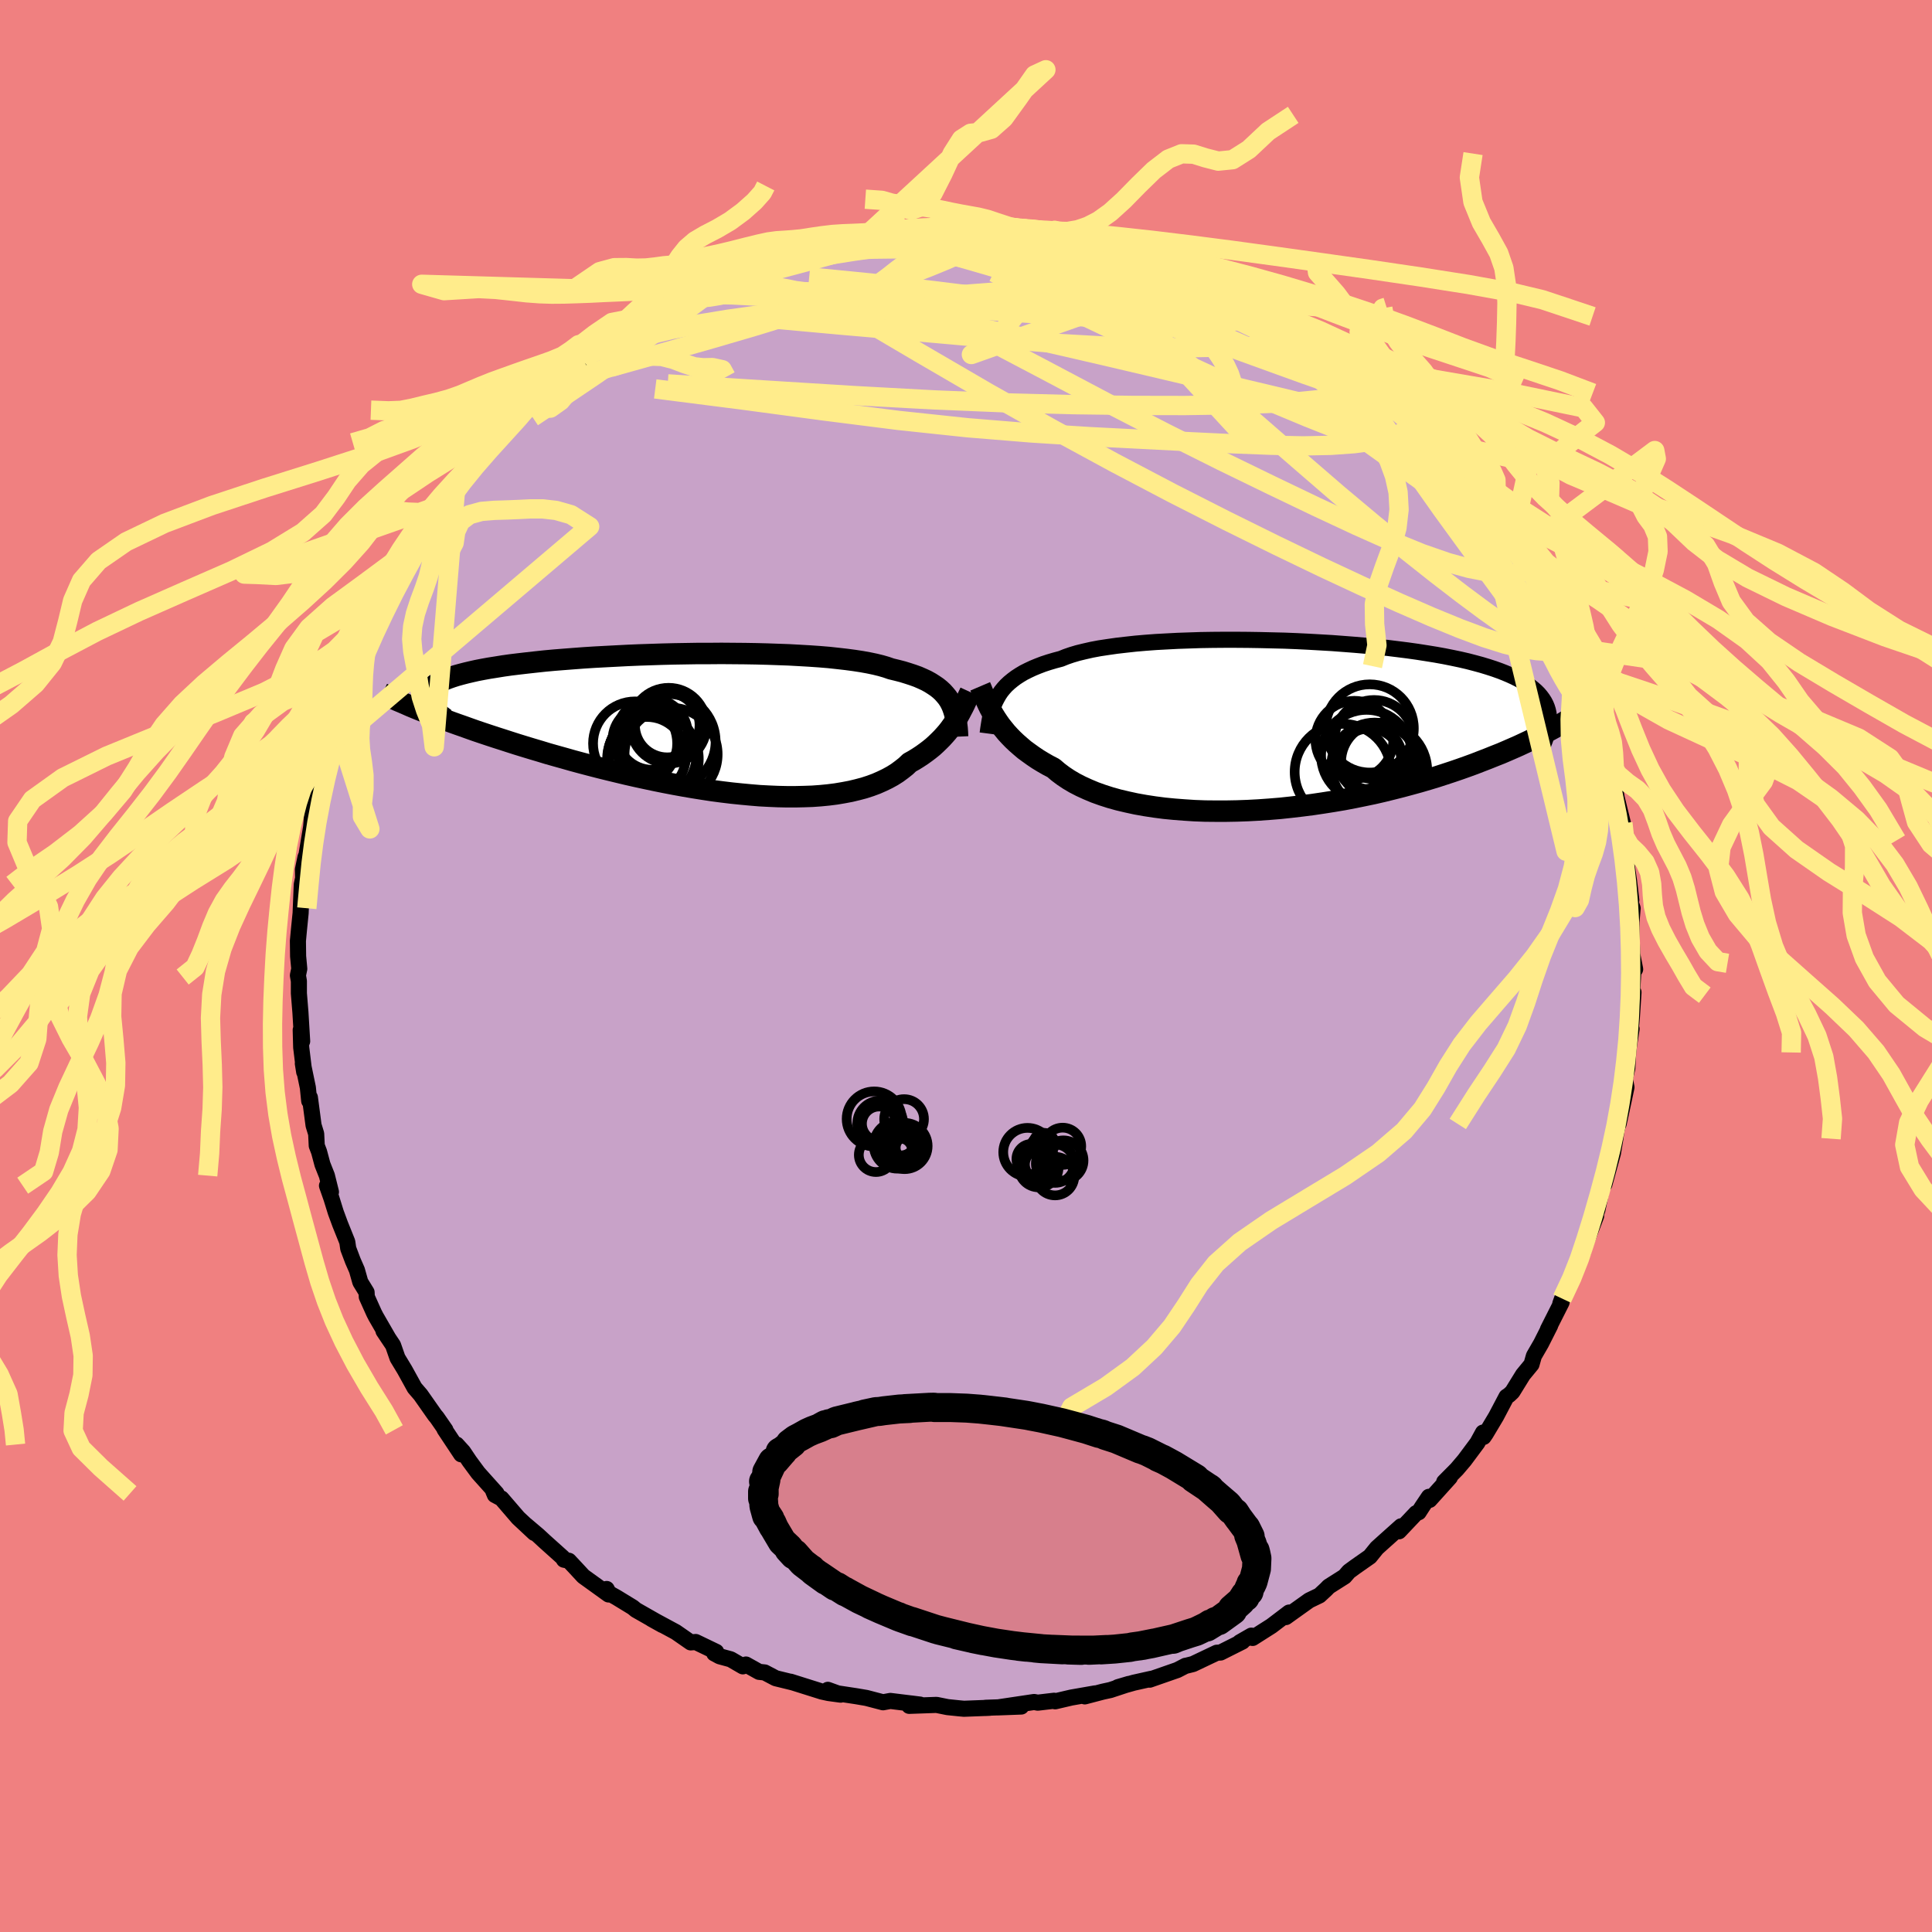 <svg viewBox="-100 -100 200 200" xmlns="http://www.w3.org/2000/svg" width="500" height="500" id="face-svg">
    <defs>
      <clipPath id="leftEyeClipPath">
        <polyline points="26.72,-2.42 26.52,-2.72 26.29,-3 26.04,-3.28 25.76,-3.54 25.45,-3.79 25.11,-4.02 24.75,-4.25 24.35,-4.47 23.92,-4.67 23.46,-4.87 22.96,-5.05 22.44,-5.22 21.89,-5.39 21.31,-5.54 20.69,-5.69 20.2,-5.86 19.65,-6.02 19.04,-6.17 18.37,-6.31 17.65,-6.44 16.87,-6.56 16.04,-6.67 15.16,-6.77 14.24,-6.87 13.27,-6.95 12.26,-7.02 11.22,-7.08 10.13,-7.14 9.02,-7.18 7.88,-7.22 6.72,-7.25 5.54,-7.27 4.34,-7.28 3.13,-7.29 1.91,-7.28 0.68,-7.28 -0.54,-7.26 -1.77,-7.24 -2.99,-7.21 -4.2,-7.17 -5.4,-7.13 -6.58,-7.08 -7.74,-7.02 -8.89,-6.96 -10.01,-6.9 -11.1,-6.83 -12.17,-6.75 -13.2,-6.67 -14.21,-6.59 -15.18,-6.5 -16.11,-6.4 -17.01,-6.3 -17.87,-6.2 -18.69,-6.1 -19.47,-5.99 -20.21,-5.87 -20.91,-5.76 -21.57,-5.64 -22.19,-5.52 -22.77,-5.39 -23.32,-5.26 -23.82,-5.13 -24.29,-5 -24.73,-4.86 -25.13,-4.72 -25.49,-4.58 -25.83,-4.43 -26.12,-4.29 -26.39,-4.13 -26.62,-3.98 -26.82,-3.82 -26.98,-3.66 -27.12,-3.5 -27.22,-3.34 -27.29,-3.17 -27.33,-3 -27.35,-2.82 -27.33,-2.64 -27.28,-2.46 -27.62,-1.24 -27.09,-1.03 -26.55,-0.83 -26,-0.61 -25.43,-0.4 -24.84,-0.18 -24.23,0.04 -23.6,0.26 -22.96,0.49 -22.31,0.72 -21.63,0.95 -20.94,1.18 -20.24,1.41 -19.52,1.64 -18.78,1.88 -18.03,2.12 -17.25,2.36 -16.46,2.6 -15.65,2.84 -14.83,3.09 -13.98,3.33 -13.12,3.57 -12.24,3.82 -11.35,4.06 -10.44,4.3 -9.51,4.54 -8.58,4.77 -7.63,5 -6.67,5.23 -5.7,5.45 -4.73,5.66 -3.74,5.87 -2.75,6.07 -1.76,6.26 -0.77,6.44 0.23,6.61 1.23,6.77 2.22,6.92 3.21,7.05 4.2,7.17 5.18,7.27 6.14,7.36 7.1,7.44 8.05,7.49 8.98,7.53 9.9,7.55 10.8,7.55 11.68,7.53 12.54,7.5 13.38,7.44 14.2,7.36 14.99,7.26 15.76,7.13 16.5,6.99 17.21,6.82 17.89,6.64 18.54,6.43 19.16,6.2 19.75,5.94 20.31,5.67 20.84,5.38 21.33,5.07 21.79,4.73 22.22,4.39 22.61,4.02 23.06,3.77 23.48,3.51 23.89,3.24 24.28,2.96 24.65,2.68 25.01,2.39 25.34,2.09 25.66,1.78 25.96,1.48 26.25,1.16 26.52,0.85 26.77,0.53 27,0.21 27.23,-0.11 27.43,-0.43" />
      </clipPath>
      <clipPath id="rightEyeClipPath">
        <polyline points="-30.02,-3.18 -29.8,-3.51 -29.55,-3.82 -29.27,-4.13 -28.96,-4.42 -28.62,-4.7 -28.26,-4.97 -27.86,-5.23 -27.44,-5.48 -26.98,-5.71 -26.49,-5.94 -25.98,-6.15 -25.43,-6.36 -24.85,-6.55 -24.24,-6.73 -23.6,-6.9 -23.08,-7.11 -22.5,-7.31 -21.86,-7.5 -21.16,-7.67 -20.41,-7.84 -19.61,-7.99 -18.75,-8.12 -17.84,-8.25 -16.89,-8.36 -15.89,-8.47 -14.85,-8.56 -13.77,-8.64 -12.66,-8.7 -11.52,-8.76 -10.35,-8.8 -9.16,-8.84 -7.94,-8.86 -6.71,-8.87 -5.47,-8.87 -4.22,-8.86 -2.97,-8.84 -1.72,-8.81 -0.46,-8.78 0.79,-8.73 2.02,-8.67 3.25,-8.6 4.46,-8.53 5.65,-8.44 6.82,-8.35 7.97,-8.25 9.09,-8.14 10.19,-8.03 11.25,-7.9 12.28,-7.77 13.28,-7.63 14.24,-7.48 15.17,-7.33 16.06,-7.17 16.91,-7 17.72,-6.83 18.5,-6.65 19.23,-6.46 19.93,-6.27 20.59,-6.07 21.21,-5.87 21.8,-5.66 22.34,-5.45 22.86,-5.23 23.34,-5.01 23.79,-4.78 24.21,-4.55 24.6,-4.31 24.95,-4.06 25.27,-3.81 25.57,-3.55 25.83,-3.29 26.06,-3.02 26.26,-2.75 26.44,-2.47 26.59,-2.18 26.71,-1.89 26.8,-1.6 26.87,-1.3 26.91,-0.99 28.7,-0.47 28.29,-0.22 27.86,0.03 27.41,0.28 26.95,0.53 26.47,0.78 25.97,1.04 25.45,1.3 24.91,1.57 24.36,1.83 23.78,2.1 23.19,2.36 22.57,2.63 21.94,2.9 21.28,3.16 20.61,3.43 19.91,3.7 19.19,3.98 18.45,4.25 17.69,4.52 16.9,4.79 16.08,5.06 15.25,5.33 14.39,5.59 13.5,5.85 12.59,6.1 11.66,6.35 10.71,6.59 9.74,6.83 8.74,7.06 7.73,7.27 6.7,7.48 5.65,7.68 4.58,7.86 3.5,8.03 2.42,8.19 1.32,8.33 0.21,8.46 -0.91,8.58 -2.02,8.67 -3.14,8.75 -4.26,8.81 -5.38,8.85 -6.49,8.87 -7.59,8.87 -8.68,8.86 -9.76,8.82 -10.83,8.75 -11.87,8.67 -12.9,8.57 -13.9,8.44 -14.88,8.29 -15.83,8.12 -16.75,7.92 -17.64,7.71 -18.5,7.47 -19.31,7.21 -20.09,6.93 -20.83,6.62 -21.53,6.3 -22.19,5.96 -22.8,5.6 -23.37,5.22 -23.9,4.82 -24.38,4.41 -24.94,4.12 -25.48,3.81 -25.99,3.5 -26.48,3.17 -26.94,2.84 -27.39,2.51 -27.8,2.16 -28.2,1.81 -28.57,1.46 -28.92,1.1 -29.25,0.74 -29.55,0.37 -29.84,0.01 -30.1,-0.36 -30.34,-0.72" />
      </clipPath>
      <filter id="fuzzy">
        <feTurbulence id="turbulence" baseFrequency="0.05" numOctaves="3" type="noise" result="noise" />
        <feDisplacementMap in="SourceGraphic" in2="noise" scale="2" />
      </filter>
      <linearGradient id="rainbowGradient" x1="0%" y1="0%" x2="100%" y2="0%">
        <stop offset="0%" style="stop-color: [object Object]; stop-opacity: 1" />
        <stop offset="50%" style="stop-color: [object Object]; stop-opacity: 1" />
        <stop offset="100%" style="stop-color: [object Object]; stop-opacity: 1" />
      </linearGradient>
    </defs>
    <rect x="-100" y="-100" width="100%" height="100%" fill="rgb(240, 128, 128)" />
    <polyline id="faceContour" points="69.27,0.33 69.13,-0.24 68.97,2.51 69.1,2.72 68.93,5.32 68.79,6.91 68.9,6.51 68.63,8.28 68.55,8.95 68.46,10.59 68.2,11.68 68.37,12.55 68.14,13.65 67.56,16.35 67.7,15.68 67.33,17.04 67.22,17.88 66.97,19.38 66.64,20.58 66.09,22.59 65.9,22.62 65.36,25.27 64.46,27.34 65.23,25.88 64.17,28.65 63.72,29.63 63.9,29.53 62.27,33.23 62.82,32.3 61.52,34.96 61.71,34.43 61.65,34.83 60.24,37.62 60.48,37.2 59.53,39.08 58.79,40.36 58.54,41.24 57.66,42.31 56.56,44.09 56.22,44.41 55.95,44.59 54.87,46.64 53.8,48.43 53.58,48.75 53.52,48.3 52.94,49.36 51.6,51.16 50.81,52.09 49.5,53.41 50.09,52.94 47.99,55.27 47.92,54.95 47.24,55.96 46.86,56.55 46.6,56.64 44.82,58.52 45.04,58 43.34,59.52 42.53,60.25 41.81,61.14 40.31,62.19 39.64,62.68 39.19,63.2 37.55,64.24 37.28,64.52 36.59,65.16 35.53,65.67 33.82,66.89 33.11,67.4 33.45,66.93 31.62,68.32 29.67,69.56 29.54,69.32 28.34,70.01 28.62,69.93 26.35,71.07 25.96,71.09 23.5,72.26 22.82,72.43 22.73,72.44 21.88,72.88 19.01,73.88 19.17,73.79 17.38,74.19 15.71,74.66 16.86,74.32 14.95,74.95 14.17,75.12 12.3,75.61 13.36,75.3 10.9,75.73 9.23,76.12 9.12,76.06 7.43,76.26 7.05,76.19 3.3,76.75 5.72,76.66 2.03,76.79 2,76.81 2.43,76.79 -0.21,76.89 -0.65,76.85 -1.91,76.72 -3.05,76.49 -5.88,76.59 -5.7,76.34 -4.75,76.46 -7.83,76.08 -8.59,76.22 -10.31,75.77 -11.37,75.59 -13.28,75.3 -14.3,74.93 -12.98,75.43 -14.23,75.26 -14.92,75.11 -18.16,74.09 -17.9,74.17 -19.7,73.73 -20.84,73.13 -21.42,73.07 -22.78,72.31 -23.1,72.5 -24.36,71.77 -25.5,71.46 -26.06,71.16 -25.86,71 -27.98,69.98 -28.5,70.02 -30.04,68.95 -32.56,67.59 -31.43,68.22 -34.17,66.66 -34.5,66.39 -36.17,65.37 -36.97,64.92 -37.2,64.49 -37,65.06 -39.61,63.18 -40.35,62.38 -41.11,61.57 -41.62,61.46 -41.76,61.23 -43.61,59.57 -44.28,58.95 -45.59,57.84 -44.69,58.69 -46.36,57.13 -48.09,55.12 -48.77,54.76 -48.95,54.33 -48.6,54.6 -50.5,52.48 -51.4,51.26 -52.05,50.29 -52.73,49.54 -52.26,50.55 -53.98,47.96 -53.89,48.02 -54.77,46.75 -54.98,46.5 -56.46,44.39 -57.08,43.67 -58.1,41.82 -58.85,40.58 -59.31,39.26 -60.3,37.78 -59.78,38.56 -61.09,36.29 -61.28,35.92 -62.03,34.25 -62.05,33.78 -62.7,32.72 -63.05,31.48 -63.47,30.52 -63.95,29.25 -64.05,28.56 -64.79,26.72 -65.24,25.5 -65.69,24.05 -66.15,22.74 -65.74,23.39 -66.16,21.7 -66.62,20.54 -66.97,19.23 -67.21,18.6 -67.27,17.37 -67.54,16.49 -67.92,13.61 -67.99,13.97 -68.13,12.59 -68.65,10.09 -68.51,10.97 -68.82,8.43 -68.87,6.62 -68.72,7.79 -68.9,4.8 -69.06,2.83 -69.06,1.56 -69.16,0.97 -69.02,0.29 -69.14,-1.01 -69.16,-2.6 -69.05,-3.78 -68.88,-5.47 -68.86,-5.98 -68.76,-8.44 -68.62,-9.09 -68.64,-9.98 -68.37,-11.28 -68.36,-10.98 -68.22,-11.82 -67.79,-14.4 -67.68,-15.81 -67.66,-15.56 -67.63,-16.62 -67.1,-17.86 -66.61,-20.02 -66.16,-22.11 -66.04,-22.63 -65.71,-24.04 -65.14,-25.04 -64.94,-26.27 -64.71,-27.2 -64.65,-26.65 -63.63,-30.1 -63.43,-29.84 -63.31,-30.37 -62.09,-33.56 -62.04,-33.69 -62.05,-34.26 -61.69,-34.57 -61.32,-35.37 -60.12,-37.61 -59.32,-39.44 -59.26,-39.53 -57.48,-42.56 -57.33,-42.89 -56.91,-43.81 -56.06,-45.03 -56.19,-44.68 -55.6,-45.78 -54.77,-46.73 -54.1,-47.81 -52.84,-49.36 -52.08,-50.63 -51.66,-50.81 -51.55,-51.16 -50.01,-52.96 -50.01,-52.94 -48.63,-54.29 -48.01,-55.03 -47.71,-55.71 -46.33,-56.53 -45.86,-57.43 -44.98,-58.29 -44.2,-59.05 -42.63,-60.43 -42.07,-60.93 -40.98,-61.62 -39.68,-62.78 -39.66,-62.7 -38.46,-63.95 -39.14,-63.33 -36.5,-65.24 -37.01,-64.63 -33.81,-67.1 -33.76,-66.99 -32.59,-67.4 -31.05,-68.32 -31.31,-68.56 -31.48,-68.17 -29.15,-69.33 -27.83,-70.28 -28.4,-69.75 -26.99,-70.63 -26.76,-70.85 -24.02,-71.73 -24.21,-71.71 -21.21,-72.86 -19.76,-73.4 -19.18,-73.52 -18.92,-73.72 -18.02,-74.12 -18.17,-73.78 -17.22,-74.33 -14.88,-74.7 -13.52,-75.35 -11.96,-75.35 -13.32,-75.28 -10.48,-75.82 -9.97,-75.95 -7.2,-76.1 -8.09,-76.19 -6.45,-76.44 -5.4,-76.3 -3.75,-76.5 -3.6,-76.4 -0.93,-76.54 -0.87,-76.69 -0.16,-76.52 0.68,-76.51 2.05,-76.56 2.99,-76.68 3.73,-76.54 6.34,-76.18 6.81,-76.39 7.16,-76.3 9.17,-76.16 8.93,-76.05 10.66,-75.61 12.31,-75.58 11.88,-75.42 14.08,-74.93 14.33,-74.79 14.63,-74.7 17.72,-74.05 17.84,-74.02 18.71,-73.58 21.26,-72.86 19.88,-73.39 22.15,-72.41 24.84,-71.65 24.44,-71.76 25.12,-71.26 27.14,-70.61 27.8,-70.12 28.8,-69.78 30.64,-68.66 29.78,-69.08 31.77,-68.25 30.99,-68.35 33.44,-67.2 32.98,-67.24 35.66,-65.45 35.69,-65.58 38.35,-63.86 37.56,-64.37 39.9,-62.52 39.27,-62.93 39.72,-62.77 40.67,-62.07 42.39,-60.45 44.54,-58.7 43.68,-59.31 45.87,-57.4 45.22,-57.76 46.87,-56.44 46.96,-56.46 49.26,-53.63 48.91,-54.08 48.72,-54.3 50.64,-52.19 51.63,-51.02 51.83,-50.78 52.53,-49.66 53.68,-48.29 53.46,-48.54 54.5,-47.39 54.27,-47.6 56.07,-44.49 57.3,-42.88 57.48,-42.83 58.59,-40.88 58.27,-41 58.85,-40.34 59.47,-39.21 60.37,-37.53 59.75,-38.55 60.88,-36.22 61.66,-34.75 62.52,-33 63.13,-31.01 63.25,-31.04 63.16,-30.95 63.52,-29.83 64.24,-28.05 64.93,-26.31 65.14,-25.62 65.01,-25.71 65.86,-23.38 66.1,-22.97 65.93,-22.41 66.51,-21.08 67.16,-18.39 67.1,-18.31 67.21,-18.27 67.37,-17.36 68,-14.79 68.03,-13.01 68.23,-11.83 68.42,-11.66 68.29,-11.21 68.64,-8.79 68.87,-6.83 68.79,-6.61 69.01,-5.98 68.89,-4.57 68.9,-3 68.97,-1.21 69.27,0.33 69.13,-0.24" fill="rgb(200, 162, 200)" stroke="black" stroke-width="1.667" stroke-linejoin="round" filter="url(#fuzzy)" />
    <g transform="translate(33.43 -24.9)">
      <polyline id="rightCountour" points="-30.02,-3.18 -29.8,-3.51 -29.55,-3.82 -29.27,-4.13 -28.96,-4.42 -28.62,-4.7 -28.26,-4.97 -27.86,-5.23 -27.44,-5.48 -26.98,-5.71 -26.49,-5.94 -25.98,-6.15 -25.43,-6.36 -24.85,-6.55 -24.24,-6.73 -23.6,-6.9 -23.08,-7.11 -22.5,-7.31 -21.86,-7.5 -21.16,-7.67 -20.41,-7.84 -19.61,-7.99 -18.75,-8.12 -17.84,-8.25 -16.89,-8.36 -15.89,-8.47 -14.85,-8.56 -13.77,-8.64 -12.66,-8.7 -11.52,-8.76 -10.35,-8.8 -9.16,-8.84 -7.94,-8.86 -6.71,-8.87 -5.47,-8.87 -4.22,-8.86 -2.97,-8.84 -1.72,-8.81 -0.46,-8.78 0.79,-8.73 2.02,-8.67 3.25,-8.6 4.46,-8.53 5.65,-8.44 6.82,-8.35 7.97,-8.25 9.09,-8.14 10.19,-8.03 11.25,-7.9 12.28,-7.77 13.28,-7.63 14.24,-7.48 15.17,-7.33 16.06,-7.17 16.91,-7 17.72,-6.83 18.5,-6.65 19.23,-6.46 19.93,-6.27 20.59,-6.07 21.21,-5.87 21.8,-5.66 22.34,-5.45 22.86,-5.23 23.34,-5.01 23.79,-4.78 24.21,-4.55 24.6,-4.31 24.95,-4.06 25.27,-3.81 25.57,-3.55 25.83,-3.29 26.06,-3.02 26.26,-2.75 26.44,-2.47 26.59,-2.18 26.71,-1.89 26.8,-1.6 26.87,-1.3 26.91,-0.99 28.7,-0.47 28.29,-0.22 27.86,0.03 27.41,0.28 26.95,0.53 26.47,0.78 25.97,1.04 25.45,1.3 24.91,1.57 24.36,1.83 23.78,2.1 23.19,2.36 22.57,2.63 21.94,2.9 21.28,3.16 20.61,3.43 19.91,3.7 19.19,3.98 18.45,4.25 17.69,4.52 16.9,4.79 16.08,5.06 15.25,5.33 14.39,5.59 13.5,5.85 12.59,6.1 11.66,6.35 10.71,6.59 9.74,6.83 8.74,7.06 7.73,7.27 6.7,7.48 5.65,7.68 4.58,7.86 3.5,8.03 2.42,8.19 1.32,8.33 0.21,8.46 -0.91,8.58 -2.02,8.67 -3.14,8.75 -4.26,8.81 -5.38,8.85 -6.49,8.87 -7.59,8.87 -8.68,8.86 -9.76,8.82 -10.83,8.75 -11.87,8.67 -12.9,8.57 -13.9,8.44 -14.88,8.29 -15.83,8.12 -16.75,7.92 -17.64,7.71 -18.5,7.47 -19.31,7.21 -20.09,6.93 -20.83,6.62 -21.53,6.3 -22.19,5.96 -22.8,5.6 -23.37,5.22 -23.9,4.82 -24.38,4.41 -24.94,4.12 -25.48,3.81 -25.99,3.5 -26.48,3.17 -26.94,2.84 -27.39,2.51 -27.8,2.16 -28.2,1.81 -28.57,1.46 -28.92,1.1 -29.25,0.74 -29.55,0.37 -29.84,0.01 -30.1,-0.36 -30.34,-0.72" fill="white" stroke="white" stroke-width="0" stroke-linejoin="round" filter="url(#fuzzy)" />
    </g>
    <g transform="translate(-28.45 -25.07)">
      <polyline id="leftCountour" points="26.72,-2.42 26.52,-2.72 26.29,-3 26.04,-3.28 25.76,-3.54 25.45,-3.79 25.11,-4.02 24.75,-4.25 24.35,-4.47 23.92,-4.67 23.46,-4.87 22.96,-5.05 22.44,-5.22 21.89,-5.39 21.31,-5.54 20.69,-5.69 20.2,-5.86 19.65,-6.02 19.04,-6.17 18.37,-6.31 17.65,-6.44 16.87,-6.56 16.04,-6.67 15.16,-6.77 14.24,-6.87 13.27,-6.95 12.26,-7.02 11.22,-7.08 10.13,-7.14 9.02,-7.18 7.88,-7.22 6.72,-7.25 5.54,-7.27 4.34,-7.28 3.13,-7.29 1.91,-7.28 0.68,-7.28 -0.54,-7.26 -1.77,-7.24 -2.99,-7.21 -4.2,-7.17 -5.4,-7.13 -6.58,-7.08 -7.74,-7.02 -8.89,-6.96 -10.01,-6.9 -11.1,-6.83 -12.17,-6.75 -13.2,-6.67 -14.21,-6.59 -15.18,-6.5 -16.11,-6.4 -17.01,-6.3 -17.87,-6.2 -18.69,-6.1 -19.47,-5.99 -20.21,-5.87 -20.91,-5.76 -21.57,-5.64 -22.19,-5.52 -22.77,-5.39 -23.32,-5.26 -23.82,-5.13 -24.29,-5 -24.73,-4.86 -25.13,-4.72 -25.49,-4.58 -25.83,-4.43 -26.12,-4.29 -26.39,-4.13 -26.62,-3.98 -26.82,-3.82 -26.98,-3.66 -27.12,-3.5 -27.22,-3.34 -27.29,-3.17 -27.33,-3 -27.35,-2.82 -27.33,-2.64 -27.28,-2.46 -27.62,-1.24 -27.09,-1.03 -26.55,-0.83 -26,-0.61 -25.43,-0.4 -24.84,-0.18 -24.23,0.04 -23.6,0.26 -22.96,0.49 -22.31,0.72 -21.63,0.95 -20.94,1.18 -20.24,1.41 -19.52,1.64 -18.78,1.88 -18.03,2.12 -17.25,2.36 -16.46,2.6 -15.65,2.84 -14.83,3.09 -13.98,3.33 -13.12,3.57 -12.24,3.82 -11.35,4.06 -10.44,4.3 -9.51,4.54 -8.58,4.77 -7.63,5 -6.67,5.23 -5.7,5.45 -4.73,5.66 -3.74,5.87 -2.75,6.07 -1.76,6.26 -0.77,6.44 0.23,6.61 1.23,6.77 2.22,6.92 3.21,7.05 4.2,7.17 5.18,7.27 6.14,7.36 7.1,7.44 8.05,7.49 8.98,7.53 9.9,7.55 10.8,7.55 11.68,7.53 12.54,7.5 13.38,7.44 14.2,7.36 14.99,7.26 15.76,7.13 16.5,6.99 17.21,6.82 17.89,6.64 18.54,6.43 19.16,6.2 19.75,5.94 20.31,5.67 20.84,5.38 21.33,5.07 21.79,4.73 22.22,4.39 22.61,4.02 23.06,3.77 23.48,3.51 23.89,3.24 24.28,2.96 24.65,2.68 25.01,2.39 25.34,2.09 25.66,1.78 25.96,1.48 26.25,1.16 26.52,0.85 26.77,0.53 27,0.21 27.23,-0.11 27.43,-0.43" fill="white" stroke="white" stroke-width="0" stroke-linejoin="round" filter="url(#fuzzy)" />
    </g>
    <g transform="translate(33.43 -24.9)">
      <polyline id="rightUpper" points="-31.19,0.83 -31.13,0.37 -31.06,-0.08 -30.99,-0.51 -30.91,-0.93 -30.81,-1.34 -30.69,-1.73 -30.56,-2.11 -30.4,-2.48 -30.22,-2.83 -30.02,-3.18 -29.8,-3.51 -29.55,-3.82 -29.27,-4.13 -28.96,-4.42 -28.62,-4.7 -28.26,-4.97 -27.86,-5.23 -27.44,-5.48 -26.98,-5.71 -26.49,-5.94 -25.98,-6.15 -25.43,-6.36 -24.85,-6.55 -24.24,-6.73 -23.6,-6.9 -23.08,-7.11 -22.5,-7.31 -21.86,-7.5 -21.16,-7.67 -20.41,-7.84 -19.61,-7.99 -18.75,-8.12 -17.84,-8.25 -16.89,-8.36 -15.89,-8.47 -14.85,-8.56 -13.77,-8.64 -12.66,-8.7 -11.52,-8.76 -10.35,-8.8 -9.16,-8.84 -7.94,-8.86 -6.71,-8.87 -5.47,-8.87 -4.22,-8.86 -2.97,-8.84 -1.72,-8.81 -0.46,-8.78 0.79,-8.73 2.02,-8.67 3.25,-8.6 4.46,-8.53 5.65,-8.44 6.82,-8.35 7.97,-8.25 9.09,-8.14 10.19,-8.03 11.25,-7.9 12.28,-7.77 13.28,-7.63 14.24,-7.48 15.17,-7.33 16.06,-7.17 16.91,-7 17.72,-6.83 18.5,-6.65 19.23,-6.46 19.93,-6.27 20.59,-6.07 21.21,-5.87 21.8,-5.66 22.34,-5.45 22.86,-5.23 23.34,-5.01 23.79,-4.78 24.21,-4.55 24.6,-4.31 24.95,-4.06 25.27,-3.81 25.57,-3.55 25.83,-3.29 26.06,-3.02 26.26,-2.75 26.44,-2.47 26.59,-2.18 26.71,-1.89 26.8,-1.6 26.87,-1.3 26.91,-0.99 26.93,-0.67 26.93,-0.36 26.9,-0.03 26.85,0.3 26.78,0.63 26.69,0.97 26.58,1.31 26.45,1.66 26.31,2.01 26.14,2.37" fill="none" stroke="black" stroke-width="1.667" stroke-linejoin="round" filter="url(#fuzzy)" />
      <polyline id="rightLower" points="-31.96,-4.05 -31.84,-3.77 -31.72,-3.47 -31.59,-3.16 -31.45,-2.83 -31.3,-2.5 -31.14,-2.15 -30.97,-1.8 -30.78,-1.45 -30.57,-1.09 -30.34,-0.72 -30.1,-0.36 -29.84,0.01 -29.55,0.37 -29.25,0.74 -28.92,1.1 -28.57,1.46 -28.2,1.81 -27.8,2.16 -27.39,2.51 -26.94,2.84 -26.48,3.17 -25.99,3.5 -25.48,3.81 -24.94,4.12 -24.38,4.41 -23.9,4.82 -23.37,5.22 -22.8,5.6 -22.19,5.96 -21.53,6.3 -20.83,6.62 -20.09,6.93 -19.31,7.21 -18.5,7.47 -17.64,7.71 -16.75,7.92 -15.83,8.12 -14.88,8.29 -13.9,8.44 -12.9,8.57 -11.87,8.67 -10.83,8.75 -9.76,8.82 -8.68,8.86 -7.59,8.87 -6.49,8.87 -5.38,8.85 -4.26,8.81 -3.14,8.75 -2.02,8.67 -0.91,8.58 0.21,8.46 1.32,8.33 2.42,8.19 3.5,8.03 4.58,7.86 5.65,7.68 6.7,7.48 7.73,7.27 8.74,7.06 9.74,6.83 10.71,6.59 11.66,6.35 12.59,6.1 13.5,5.85 14.39,5.59 15.25,5.33 16.08,5.06 16.9,4.79 17.69,4.52 18.45,4.25 19.19,3.98 19.91,3.7 20.61,3.43 21.28,3.16 21.94,2.9 22.57,2.63 23.19,2.36 23.78,2.1 24.36,1.83 24.91,1.57 25.45,1.3 25.97,1.04 26.47,0.78 26.95,0.53 27.41,0.28 27.86,0.03 28.29,-0.22 28.7,-0.47 29.1,-0.71 29.48,-0.95 29.85,-1.18 30.2,-1.41 30.53,-1.64 30.86,-1.86 31.16,-2.08 31.46,-2.3 31.74,-2.51 32.01,-2.72" fill="none" stroke="black" stroke-width="2.222" stroke-linejoin="round" filter="url(#fuzzy)" />
      <circle r="4.504" cx="8.882" cy="4.204" stroke="black" fill="none" stroke-width="1.0" filter="url(#fuzzy)" clip-path="url(#rightEyeClipPath)" /><circle r="3.298" cx="8.327" cy="3.614" stroke="black" fill="none" stroke-width="1.0" filter="url(#fuzzy)" clip-path="url(#rightEyeClipPath)" /><circle r="4.09" cx="8.812" cy="1.454" stroke="black" fill="none" stroke-width="1.0" filter="url(#fuzzy)" clip-path="url(#rightEyeClipPath)" /><circle r="4.566" cx="8.362" cy="0.309" stroke="black" fill="none" stroke-width="1.0" filter="url(#fuzzy)" clip-path="url(#rightEyeClipPath)" /><circle r="4.928" cx="9.387" cy="4.684" stroke="black" fill="none" stroke-width="1.0" filter="url(#fuzzy)" clip-path="url(#rightEyeClipPath)" /><circle r="4.03" cx="6.777" cy="1.479" stroke="black" fill="none" stroke-width="1.0" filter="url(#fuzzy)" clip-path="url(#rightEyeClipPath)" /><circle r="4.704" cx="8.032" cy="3.089" stroke="black" fill="none" stroke-width="1.0" filter="url(#fuzzy)" clip-path="url(#rightEyeClipPath)" /><circle r="3.26" cx="8.462" cy="3.369" stroke="black" fill="none" stroke-width="1.0" filter="url(#fuzzy)" clip-path="url(#rightEyeClipPath)" /><circle r="4.978" cx="5.572" cy="4.814" stroke="black" fill="none" stroke-width="1.0" filter="url(#fuzzy)" clip-path="url(#rightEyeClipPath)" /><circle r="4.052" cx="9.452" cy="3.779" stroke="black" fill="none" stroke-width="1.0" filter="url(#fuzzy)" clip-path="url(#rightEyeClipPath)" />
      </g>
    <g transform="translate(-28.45 -25.07)">
      <polyline id="leftUpper" points="27.58,1.33 27.56,0.88 27.53,0.46 27.48,0.05 27.43,-0.35 27.36,-0.73 27.27,-1.09 27.16,-1.45 27.04,-1.78 26.89,-2.11 26.72,-2.42 26.52,-2.72 26.29,-3 26.04,-3.28 25.76,-3.54 25.45,-3.79 25.11,-4.02 24.75,-4.25 24.35,-4.47 23.92,-4.67 23.46,-4.87 22.96,-5.05 22.44,-5.22 21.89,-5.39 21.31,-5.54 20.69,-5.69 20.2,-5.86 19.65,-6.02 19.04,-6.17 18.37,-6.31 17.65,-6.44 16.87,-6.56 16.04,-6.67 15.16,-6.77 14.24,-6.87 13.27,-6.95 12.26,-7.02 11.22,-7.08 10.13,-7.14 9.02,-7.18 7.88,-7.22 6.72,-7.25 5.54,-7.27 4.34,-7.28 3.13,-7.29 1.91,-7.28 0.68,-7.28 -0.54,-7.26 -1.77,-7.24 -2.99,-7.21 -4.2,-7.17 -5.4,-7.13 -6.58,-7.08 -7.74,-7.02 -8.89,-6.96 -10.01,-6.9 -11.1,-6.83 -12.17,-6.75 -13.2,-6.67 -14.21,-6.59 -15.18,-6.5 -16.11,-6.4 -17.01,-6.3 -17.87,-6.2 -18.69,-6.1 -19.47,-5.99 -20.21,-5.87 -20.91,-5.76 -21.57,-5.64 -22.19,-5.52 -22.77,-5.39 -23.32,-5.26 -23.82,-5.13 -24.29,-5 -24.73,-4.86 -25.13,-4.72 -25.49,-4.58 -25.83,-4.43 -26.12,-4.29 -26.39,-4.13 -26.62,-3.98 -26.82,-3.82 -26.98,-3.66 -27.12,-3.5 -27.22,-3.34 -27.29,-3.17 -27.33,-3 -27.35,-2.82 -27.33,-2.64 -27.28,-2.46 -27.21,-2.28 -27.12,-2.1 -26.99,-1.91 -26.84,-1.72 -26.67,-1.52 -26.47,-1.33 -26.25,-1.13 -26.01,-0.93 -25.75,-0.73 -25.47,-0.52" fill="none" stroke="black" stroke-width="2.222" stroke-linejoin="round" filter="url(#fuzzy)" />
      <polyline id="leftLower" points="28.89,-3.29 28.78,-3.05 28.66,-2.8 28.54,-2.54 28.41,-2.26 28.28,-1.98 28.13,-1.68 27.97,-1.38 27.81,-1.07 27.63,-0.75 27.43,-0.43 27.23,-0.11 27,0.21 26.77,0.53 26.52,0.85 26.25,1.16 25.96,1.48 25.66,1.78 25.34,2.09 25.01,2.39 24.65,2.68 24.28,2.96 23.89,3.24 23.48,3.51 23.06,3.77 22.61,4.02 22.22,4.39 21.79,4.73 21.33,5.07 20.84,5.38 20.31,5.67 19.75,5.94 19.16,6.2 18.54,6.43 17.89,6.64 17.21,6.82 16.5,6.99 15.76,7.13 14.99,7.26 14.2,7.36 13.38,7.44 12.54,7.5 11.68,7.53 10.8,7.55 9.9,7.55 8.98,7.53 8.05,7.49 7.1,7.44 6.14,7.36 5.18,7.27 4.2,7.17 3.21,7.05 2.22,6.92 1.23,6.77 0.23,6.61 -0.77,6.44 -1.76,6.26 -2.75,6.07 -3.74,5.87 -4.73,5.66 -5.7,5.45 -6.67,5.23 -7.63,5 -8.58,4.77 -9.51,4.54 -10.44,4.3 -11.35,4.06 -12.24,3.82 -13.12,3.57 -13.98,3.33 -14.83,3.09 -15.65,2.84 -16.46,2.6 -17.25,2.36 -18.03,2.12 -18.78,1.88 -19.52,1.64 -20.24,1.41 -20.94,1.18 -21.63,0.95 -22.31,0.72 -22.96,0.49 -23.6,0.26 -24.23,0.04 -24.84,-0.18 -25.43,-0.4 -26,-0.61 -26.55,-0.83 -27.09,-1.03 -27.62,-1.24 -28.12,-1.44 -28.61,-1.64 -29.09,-1.84 -29.54,-2.04 -29.98,-2.23 -30.41,-2.41 -30.82,-2.6 -31.22,-2.78 -31.6,-2.96 -31.96,-3.13" fill="none" stroke="black" stroke-width="2.222" stroke-linejoin="round" filter="url(#fuzzy)" />
      <circle r="3.92" cx="-2.333" cy="0.193" stroke="black" fill="none" stroke-width="1.0" filter="url(#fuzzy)" clip-path="url(#leftEyeClipPath)" /><circle r="3.43" cx="-4.708" cy="1.643" stroke="black" fill="none" stroke-width="1.0" filter="url(#fuzzy)" clip-path="url(#leftEyeClipPath)" /><circle r="3.678" cx="-4.018" cy="1.083" stroke="black" fill="none" stroke-width="1.0" filter="url(#fuzzy)" clip-path="url(#leftEyeClipPath)" /><circle r="4.05" cx="-4.588" cy="3.338" stroke="black" fill="none" stroke-width="1.0" filter="url(#fuzzy)" clip-path="url(#leftEyeClipPath)" /><circle r="4.554" cx="-3.998" cy="3.223" stroke="black" fill="none" stroke-width="1.0" filter="url(#fuzzy)" clip-path="url(#leftEyeClipPath)" /><circle r="3.344" cx="-2.478" cy="0.128" stroke="black" fill="none" stroke-width="1.0" filter="url(#fuzzy)" clip-path="url(#leftEyeClipPath)" /><circle r="4.818" cx="-2.078" cy="3.158" stroke="black" fill="none" stroke-width="1.0" filter="url(#fuzzy)" clip-path="url(#leftEyeClipPath)" /><circle r="4.744" cx="-3.958" cy="3.643" stroke="black" fill="none" stroke-width="1.0" filter="url(#fuzzy)" clip-path="url(#leftEyeClipPath)" /><circle r="4.354" cx="-5.803" cy="2.033" stroke="black" fill="none" stroke-width="1.0" filter="url(#fuzzy)" clip-path="url(#leftEyeClipPath)" /><circle r="4.916" cx="-2.388" cy="1.828" stroke="black" fill="none" stroke-width="1.0" filter="url(#fuzzy)" clip-path="url(#leftEyeClipPath)" />
    </g>
    <g id="hairs">
      <polyline points="40.67,-62.07 42.15,-60.7 43.02,-59.83 43.35,-59.33 43.29,-59.08 42.91,-58.99 42.22,-59.06 41.17,-59.31 39.71,-59.76 37.78,-60.46 35.38,-61.42 32.48,-62.64 29.06,-64.12 25.05,-65.9 20.34,-68.02 14.88,-70.52 8.73,-73.41" fill="none" stroke="rgb(255, 236, 139)" stroke-width="2" stroke-linejoin="round" filter="url(#fuzzy)" /><polyline points="46.87,-56.44 47.49,-55.75 48.34,-54.76 49.07,-53.89 49.78,-53.07 50.51,-52.24 51.18,-51.44 51.71,-50.8 52.04,-50.39 52.12,-50.27 51.94,-50.45 51.52,-50.93 50.87,-51.66 49.94,-52.72 48.57,-54.36" fill="none" stroke="rgb(255, 236, 139)" stroke-width="2" stroke-linejoin="round" filter="url(#fuzzy)" /><polyline points="17.84,-74.02 18.88,-73.6 19.75,-73.29 20.39,-73.02 20.88,-72.75 21.13,-72.51 21.04,-72.31 20.56,-72.17 19.66,-72.09 18.31,-72.08 16.48,-72.15 14.11,-72.32 11.16,-72.6 7.6,-72.98 3.38,-73.43 -1.53,-73.95 -6.94,-74.54" fill="none" stroke="rgb(255, 236, 139)" stroke-width="2" stroke-linejoin="round" filter="url(#fuzzy)" /><polyline points="8.93,-76.05 10.49,-75.72 11.85,-75.42 13.15,-75.08 14.48,-74.68 15.87,-74.27 17.29,-73.86 18.65,-73.48 19.87,-73.14 20.87,-72.86 21.57,-72.67 21.92,-72.58 21.87,-72.61 21.45,-72.76 20.62,-73.03" fill="none" stroke="rgb(255, 236, 139)" stroke-width="2" stroke-linejoin="round" filter="url(#fuzzy)" /><polyline points="32.98,-67.24 34.88,-65.99 36.27,-65.05 37.49,-64.17 38.6,-63.29 39.63,-62.42 40.65,-61.54 41.69,-60.63 42.79,-59.66 43.91,-58.66 44.99,-57.69 45.99,-56.77 46.86,-55.96 47.6,-55.27 48.19,-54.72 48.62,-54.32 48.89,-54.07 48.99,-53.99 48.91,-54.09 48.63,-54.4 48.12,-54.95 47.35,-55.75 46.43,-56.69" fill="none" stroke="rgb(255, 236, 139)" stroke-width="2" stroke-linejoin="round" filter="url(#fuzzy)" /><polyline points="11.88,-75.42 13.41,-75.06 14.49,-74.78 15.6,-74.49 16.77,-74.18 17.9,-73.87 18.94,-73.56 19.88,-73.26 20.73,-72.98 21.46,-72.72 22.04,-72.48 22.45,-72.29 22.65,-72.14 22.65,-72.05 22.4,-72.02 21.91,-72.07 21.12,-72.21 20.04,-72.45 18.65,-72.77 16.98,-73.18 15.01,-73.65 12.71,-74.19 9.97,-74.84 6.66,-75.66" fill="none" stroke="rgb(255, 236, 139)" stroke-width="2" stroke-linejoin="round" filter="url(#fuzzy)" /><polyline points="-38.46,-63.95 -38.14,-64.06 -36.94,-64.75 -35.44,-65.62 -33.82,-66.51 -32.22,-67.36 -30.68,-68.14 -29.25,-68.85 -27.89,-69.51 -26.6,-70.13 -25.37,-70.72 -24.25,-71.27 -23.26,-71.76 -22.42,-72.18 -21.69,-72.55 -21.03,-72.86 -20.48,-73.09 -20.15,-73.23 -20.27,-73.2" fill="none" stroke="rgb(255, 236, 139)" stroke-width="2" stroke-linejoin="round" filter="url(#fuzzy)" /><polyline points="2.99,-76.68 4.18,-76.51 5.55,-76.36 6.77,-76.24 7.89,-76.12 8.96,-75.96 10.02,-75.78 11.03,-75.59 11.97,-75.4 12.8,-75.21 13.52,-75.04 14.12,-74.89 14.58,-74.76 14.89,-74.67 15,-74.62 14.88,-74.61 14.49,-74.65 13.83,-74.74 12.87,-74.87 11.55,-75.05 9.81,-75.32 7.58,-75.67 4.94,-76.12" fill="none" stroke="rgb(255, 236, 139)" stroke-width="2" stroke-linejoin="round" filter="url(#fuzzy)" /><polyline points="51.83,-50.78 52.46,-49.83 52.81,-49.27 52.85,-49.03 52.66,-48.95 52.27,-48.98 51.62,-49.17 50.62,-49.69 49.16,-50.66 47.15,-52.16 44.54,-54.23 41.35,-56.82 37.62,-59.91 33.36,-63.48 28.44,-67.6" fill="none" stroke="rgb(255, 236, 139)" stroke-width="2" stroke-linejoin="round" filter="url(#fuzzy)" /><polyline points="8.93,-76.05 10.41,-75.75 11.5,-75.55 12.35,-75.35 13.08,-75.15 13.71,-74.96 14.24,-74.78 14.59,-74.63 14.7,-74.5 14.51,-74.41 13.99,-74.36 13.13,-74.35 11.9,-74.4 10.26,-74.51 8.12,-74.69 5.4,-74.95 2.07,-75.3 -1.87,-75.77" fill="none" stroke="rgb(255, 236, 139)" stroke-width="2" stroke-linejoin="round" filter="url(#fuzzy)" /><polyline points="28.8,-69.78 29.78,-69.15 30.14,-68.85 30.31,-68.57 30.36,-68.26 30.26,-67.91 29.98,-67.54 29.43,-67.19 28.55,-66.89 27.26,-66.68 25.51,-66.57 23.29,-66.56 20.64,-66.66 17.58,-66.83 14.12,-67.06 10.2,-67.32 5.7,-67.62 0.51,-67.99 -5.46,-68.45 -12.15,-69.02 -19.45,-69.72" fill="none" stroke="rgb(255, 236, 139)" stroke-width="2" stroke-linejoin="round" filter="url(#fuzzy)" /><polyline points="60.88,-36.22 61.57,-34.83 62.07,-33.65 62.28,-32.96 62.22,-32.75 61.94,-32.91 61.47,-33.36 60.81,-34.09 59.91,-35.23 58.7,-36.87 57.14,-39.09 55.21,-41.91 52.92,-45.32 50.26,-49.33 47.3,-53.92" fill="none" stroke="rgb(255, 236, 139)" stroke-width="2" stroke-linejoin="round" filter="url(#fuzzy)" /><polyline points="-0.93,-76.54 -0.52,-76.54 0.47,-76.38 1.88,-76.13 3.58,-75.83 5.51,-75.46 7.59,-75.02 9.76,-74.52 11.95,-73.98 14.13,-73.41 16.26,-72.83 18.31,-72.26 20.25,-71.71 22.05,-71.22 23.7,-70.78 25.19,-70.39 26.54,-70.04 27.8,-69.69 29.04,-69.3" fill="none" stroke="rgb(255, 236, 139)" stroke-width="2" stroke-linejoin="round" filter="url(#fuzzy)" /><polyline points="-39.66,-62.7 -38.71,-63.44 -37.4,-63.98 -35.53,-64.59 -33.19,-65.24 -30.52,-65.88 -27.63,-66.46 -24.59,-66.96 -21.42,-67.4 -18.12,-67.8 -14.67,-68.19 -11.04,-68.56 -7.24,-68.93 -3.29,-69.27 0.78,-69.6 4.92,-69.92 9.09,-70.25 13.2,-70.61 17.15,-71 20.85,-71.4" fill="none" stroke="rgb(255, 236, 139)" stroke-width="2" stroke-linejoin="round" filter="url(#fuzzy)" /><polyline points="-31.31,-68.56 -30.71,-68.67 -29.57,-69.2 -28.48,-69.74 -27.46,-70.24 -26.41,-70.72 -25.29,-71.2 -24.11,-71.69 -22.93,-72.16 -21.84,-72.58 -20.94,-72.93 -20.3,-73.16 -19.98,-73.28 -19.96,-73.27 -20.19,-73.14 -20.65,-72.93 -21.29,-72.62 -22.14,-72.23 -23.26,-71.72 -24.72,-71.08 -26.63,-70.26 -28.99,-69.29" fill="none" stroke="rgb(255, 236, 139)" stroke-width="2" stroke-linejoin="round" filter="url(#fuzzy)" /><polyline points="9.17,-76.16 9.65,-75.93 10.85,-75.57 12.24,-75.14 13.72,-74.64 15.27,-74.07 16.92,-73.46 18.64,-72.82 20.41,-72.18 22.16,-71.52 23.87,-70.87 25.51,-70.23 27.05,-69.62 28.46,-69.06 29.66,-68.59 30.59,-68.24 31.22,-68.04 31.54,-67.99 31.6,-68.06 31.5,-68.22" fill="none" stroke="rgb(255, 236, 139)" stroke-width="2" stroke-linejoin="round" filter="url(#fuzzy)" /><polyline points="-38.46,-63.95 -38.18,-64.05 -37.12,-64.71 -35.85,-65.51 -34.55,-66.31 -33.3,-67.04 -32.18,-67.68 -31.17,-68.24 -30.29,-68.73 -29.5,-69.16 -28.81,-69.55 -28.2,-69.88 -27.68,-70.15 -27.25,-70.37 -26.91,-70.52 -26.68,-70.59 -26.59,-70.57 -26.69,-70.45 -27.05,-70.21 -27.73,-69.82 -28.79,-69.25 -30.28,-68.47 -32.22,-67.43 -34.52,-66.17" fill="none" stroke="rgb(255, 236, 139)" stroke-width="2" stroke-linejoin="round" filter="url(#fuzzy)" /><polyline points="-10.48,-75.82 -9.49,-75.95 -8.36,-76.08 -7.34,-76.19 -6.33,-76.28 -5.34,-76.35 -4.4,-76.41 -3.6,-76.44 -3,-76.46 -2.64,-76.46 -2.54,-76.42 -2.71,-76.36 -3.17,-76.25 -3.92,-76.11 -4.99,-75.92 -6.43,-75.69 -8.39,-75.39 -11.01,-74.99 -14.37,-74.46" fill="none" stroke="rgb(255, 236, 139)" stroke-width="2" stroke-linejoin="round" filter="url(#fuzzy)" /><polyline points="60.88,-36.22 61.61,-34.75 62.2,-33.41 62.58,-32.43 62.8,-31.74 62.93,-31.21 63,-30.75 63.01,-30.37 62.93,-30.14 62.73,-30.1 62.4,-30.28 61.92,-30.7 61.29,-31.35 60.5,-32.25 59.54,-33.4 58.4,-34.85 57.07,-36.61 55.5,-38.72 53.69,-41.19 51.6,-44.04 49.26,-47.26 46.74,-50.83 44.13,-54.74 41.31,-59.08" fill="none" stroke="rgb(255, 236, 139)" stroke-width="2" stroke-linejoin="round" filter="url(#fuzzy)" /><polyline points="32.98,-67.24 34.64,-66.08 35.33,-65.39 35.37,-64.89 34.82,-64.54 33.66,-64.33 31.94,-64.21 29.66,-64.14 26.83,-64.07 23.4,-64.01 19.29,-64.02 14.43,-64.17 8.82,-64.49 2.44,-64.99 -4.74,-65.63 -12.8,-66.33 -21.81,-67.15" fill="none" stroke="rgb(255, 236, 139)" stroke-width="2" stroke-linejoin="round" filter="url(#fuzzy)" /><polyline points="-28.4,-69.75 -27.19,-70.42 -25.8,-70.99 -24.16,-71.56 -22.37,-72.13 -20.56,-72.7 -18.86,-73.21 -17.31,-73.65 -15.92,-74.03 -14.62,-74.36 -13.37,-74.67 -12.14,-74.97 -10.98,-75.25 -9.96,-75.51 -9.17,-75.73 -8.65,-75.9 -8.38,-76.01 -8.35,-76.06 -8.63,-76.04 -9.4,-75.96" fill="none" stroke="rgb(255, 236, 139)" stroke-width="2" stroke-linejoin="round" filter="url(#fuzzy)" /><polyline points="-11.96,-75.35 -11.85,-75.35 -10.28,-75.29 -8.18,-75.05 -5.84,-74.63 -3.31,-74.05 -0.55,-73.32 2.46,-72.45 5.7,-71.46 9.12,-70.36 12.67,-69.19 16.28,-67.95 19.95,-66.67 23.66,-65.36 27.44,-64.01 31.27,-62.62 35.09,-61.24 38.8,-59.95 42.26,-58.77" fill="none" stroke="rgb(255, 236, 139)" stroke-width="2" stroke-linejoin="round" filter="url(#fuzzy)" /><polyline points="40.67,-62.07 42.3,-60.57 43.64,-59.3 44.77,-58.15 45.84,-57.02 46.92,-55.84 48.04,-54.62 49.13,-53.39 50.15,-52.25 51.01,-51.28 51.71,-50.51 52.25,-49.94 52.66,-49.53 52.89,-49.28 52.9,-49.29 52.57,-49.72" fill="none" stroke="rgb(255, 236, 139)" stroke-width="2" stroke-linejoin="round" filter="url(#fuzzy)" /><polyline points="-3.75,-76.5 -2.95,-76.48 -1.81,-76.51 -0.77,-76.53 0.21,-76.53 1.21,-76.53 2.24,-76.51 3.26,-76.48 4.24,-76.44 5.12,-76.39 5.84,-76.34 6.38,-76.28 6.72,-76.21 6.87,-76.14 6.82,-76.06 6.56,-75.98 6.06,-75.91 5.28,-75.85 4.19,-75.81 2.79,-75.78 1.06,-75.77 -0.98,-75.79 -3.33,-75.82 -6.07,-75.86" fill="none" stroke="rgb(255, 236, 139)" stroke-width="2" stroke-linejoin="round" filter="url(#fuzzy)" /><polyline points="14.08,-74.93 14.57,-74.75 15.63,-74.46 16.94,-74.08 18.28,-73.67 19.58,-73.24 20.84,-72.8 22.08,-72.36 23.27,-71.93 24.4,-71.5 25.45,-71.1 26.37,-70.72 27.16,-70.39 27.78,-70.12 28.2,-69.93 28.39,-69.83 28.33,-69.84 28.01,-69.95 27.44,-70.16 26.61,-70.47 25.51,-70.88 24.12,-71.4 22.46,-72.05 20.39,-72.89" fill="none" stroke="rgb(255, 236, 139)" stroke-width="2" stroke-linejoin="round" filter="url(#fuzzy)" /><polyline points="-0.93,-76.54 -0.67,-76.58 -0.16,-76.54 0.45,-76.48 1.07,-76.39 1.61,-76.26 2.03,-76.08 2.25,-75.84 2.23,-75.55 1.95,-75.2 1.41,-74.79 0.59,-74.32 -0.53,-73.76 -1.96,-73.12 -3.73,-72.39 -5.87,-71.56 -8.38,-70.64 -11.24,-69.63 -14.44,-68.55 -18,-67.41 -21.95,-66.2 -26.36,-64.91 -31.31,-63.5 -36.79,-61.97" fill="none" stroke="rgb(255, 236, 139)" stroke-width="2" stroke-linejoin="round" filter="url(#fuzzy)" /><polyline points="-28.4,-69.75 -27.15,-70.41 -25.65,-70.95 -23.83,-71.48 -21.79,-72 -19.65,-72.51 -17.53,-72.96 -15.5,-73.35 -13.57,-73.68 -11.66,-73.98 -9.73,-74.26 -7.75,-74.55 -5.74,-74.85 -3.77,-75.15 -1.94,-75.43 -0.29,-75.68 1.19,-75.91 2.5,-76.09 3.57,-76.23 4.18,-76.33" fill="none" stroke="rgb(255, 236, 139)" stroke-width="2" stroke-linejoin="round" filter="url(#fuzzy)" /><polyline points="60.37,-37.53 60.3,-37.51 60.74,-36.52 61.25,-35.37 61.62,-34.43 61.77,-33.86 61.69,-33.67 61.41,-33.82 60.96,-34.23 60.34,-34.9 59.52,-35.89 58.46,-37.27 57.14,-39.1 55.52,-41.38 53.62,-44.12 51.44,-47.31 48.97,-50.97 46.14,-55.18" fill="none" stroke="rgb(255, 236, 139)" stroke-width="2" stroke-linejoin="round" filter="url(#fuzzy)" /><polyline points="2.99,-76.68 4.12,-76.52 5.36,-76.4 6.33,-76.32 7.07,-76.26 7.62,-76.17 7.98,-76.07 8.12,-75.95 7.97,-75.85 7.47,-75.76 6.55,-75.69 5.19,-75.64 3.36,-75.64 1.06,-75.66 -1.73,-75.72 -5.16,-75.81" fill="none" stroke="rgb(255, 236, 139)" stroke-width="2" stroke-linejoin="round" filter="url(#fuzzy)" /><polyline points="-19.18,-73.52 -18.63,-73.7 -17.64,-73.82 -16.18,-73.91 -14.23,-74.02 -11.93,-74.14 -9.42,-74.21 -6.8,-74.24 -4.13,-74.22 -1.4,-74.17 1.36,-74.1 4.09,-74.03 6.75,-73.94 9.29,-73.85 11.66,-73.76 13.83,-73.69 15.82,-73.63 17.67,-73.54" fill="none" stroke="rgb(255, 236, 139)" stroke-width="2" stroke-linejoin="round" filter="url(#fuzzy)" /><polyline points="22.15,-72.41 23.86,-71.88 24.93,-71.42 26.05,-70.86 27.3,-70.21 28.59,-69.52 29.85,-68.83 31.03,-68.16 32.1,-67.55 33.08,-66.97 33.98,-66.44 34.83,-65.94 35.61,-65.46 36.3,-65.04 36.85,-64.71 37.16,-64.53 37.14,-64.55 36.74,-64.8 35.94,-65.32 34.78,-66.08 33.28,-67.06" fill="none" stroke="rgb(255, 236, 139)" stroke-width="2" stroke-linejoin="round" filter="url(#fuzzy)" /><polyline points="-31.05,-68.32 -31.08,-68.46 -30.54,-68.74 -29.75,-69.14 -28.98,-69.53 -28.3,-69.86 -27.7,-70.12 -27.13,-70.32 -26.62,-70.46 -26.2,-70.5 -25.97,-70.44 -26.01,-70.22 -26.4,-69.82 -27.14,-69.22 -28.25,-68.4 -29.67,-67.38 -31.37,-66.15 -33.35,-64.72 -35.64,-63.08 -38.32,-61.21 -41.42,-59.12 -44.87,-56.81" fill="none" stroke="rgb(255, 236, 139)" stroke-width="2" stroke-linejoin="round" filter="url(#fuzzy)" /><polyline points="38.35,-63.86 38.37,-63.77 38.8,-63.38 39.16,-63.05 39.48,-62.73 39.78,-62.38 39.96,-62.05 39.89,-61.84 39.48,-61.84 38.68,-62.06 37.48,-62.52 35.89,-63.2 33.87,-64.11 31.39,-65.27 28.41,-66.71 24.95,-68.46 21.03,-70.5 16.71,-72.85" fill="none" stroke="rgb(255, 236, 139)" stroke-width="2" stroke-linejoin="round" filter="url(#fuzzy)" /><polyline points="-31.48,-68.17 -29.53,-69.04 -27.93,-69.42 -26.23,-69.51 -24.16,-69.47 -21.64,-69.34 -18.68,-69.12 -15.38,-68.81 -11.85,-68.4 -8.18,-67.87 -4.44,-67.24 -0.63,-66.5 3.29,-65.67 7.38,-64.76 11.66,-63.78 16.13,-62.74 20.72,-61.66 25.34,-60.57 29.93,-59.48 34.5,-58.39 39.1,-57.24 43.95,-55.77" fill="none" stroke="rgb(255, 236, 139)" stroke-width="2" stroke-linejoin="round" filter="url(#fuzzy)" /><polyline points="25.12,-71.26 26.59,-70.71 27.53,-70.24 28.17,-69.83 28.54,-69.49 28.64,-69.21 28.52,-68.97 28.22,-68.74 27.74,-68.49 27.06,-68.25 26.12,-68.03 24.87,-67.85 23.26,-67.76 21.23,-67.75 18.76,-67.84 15.85,-68.01 12.55,-68.26 8.9,-68.57 4.93,-68.96 0.6,-69.43 -4.21,-70.02 -9.73,-70.69 -16.23,-71.33" fill="none" stroke="rgb(255, 236, 139)" stroke-width="2" stroke-linejoin="round" filter="url(#fuzzy)" /><polyline points="12.31,-75.58 12.62,-75.35 13.43,-75.08 14.31,-74.84 15.21,-74.6 16.06,-74.37 16.8,-74.14 17.36,-73.94 17.71,-73.75 17.85,-73.6 17.74,-73.47 17.36,-73.39 16.69,-73.35 15.69,-73.36 14.36,-73.43 12.65,-73.57 10.51,-73.78 7.89,-74.08 4.75,-74.49 1.07,-75 -3.19,-75.59" fill="none" stroke="rgb(255, 236, 139)" stroke-width="2" stroke-linejoin="round" filter="url(#fuzzy)" /><polyline points="2.99,-76.68 4.25,-76.45 5.82,-76.13 7.39,-75.75 9.01,-75.26 10.74,-74.65 12.6,-73.93 14.58,-73.12 16.64,-72.24 18.75,-71.31 20.9,-70.34 23.09,-69.36 25.29,-68.37 27.49,-67.38 29.65,-66.41 31.72,-65.48 33.68,-64.59 35.51,-63.74 37.22,-62.96 38.76,-62.26 39.99,-61.75 40.68,-61.62" fill="none" stroke="rgb(255, 236, 139)" stroke-width="2" stroke-linejoin="round" filter="url(#fuzzy)" /><polyline points="-33.81,-67.1 -33.36,-67.21 -32.54,-67.59 -31.7,-68.03 -30.9,-68.48 -30.08,-68.92 -29.25,-69.35 -28.46,-69.76 -27.71,-70.14 -27.02,-70.48 -26.37,-70.77 -25.77,-71.01 -25.28,-71.17 -24.96,-71.25 -24.88,-71.21 -25.1,-71.04 -25.65,-70.71 -26.54,-70.21 -27.78,-69.53 -29.36,-68.66 -31.28,-67.58 -33.55,-66.33 -36.11,-64.97" fill="none" stroke="rgb(255, 236, 139)" stroke-width="2" stroke-linejoin="round" filter="url(#fuzzy)" /><polyline points="39.72,-62.77 40.65,-61.86 41.26,-60.83 41.22,-60.01 40.46,-59.42 39.05,-59 37.05,-58.68 34.45,-58.43 31.22,-58.23 27.3,-58.09 22.66,-58.02 17.27,-58.03 11.15,-58.11 4.32,-58.29 -3.24,-58.6 -11.56,-59.05 -20.73,-59.62 -30.87,-60.26" fill="none" stroke="rgb(255, 236, 139)" stroke-width="2" stroke-linejoin="round" filter="url(#fuzzy)" /><polyline points="35.69,-65.58 37.29,-64.52 38.15,-63.89 38.75,-63.43 39.2,-63.06 39.56,-62.74 39.87,-62.44 40.06,-62.19 40.03,-62.08 39.68,-62.19 38.95,-62.58 37.81,-63.25 36.22,-64.23 34.14,-65.52 31.5,-67.16 28.21,-69.23" fill="none" stroke="rgb(255, 236, 139)" stroke-width="2" stroke-linejoin="round" filter="url(#fuzzy)" /><polyline points="-38.46,-63.95 -38.12,-64.06 -36.85,-64.78 -35.24,-65.67 -33.48,-66.62 -31.7,-67.53 -29.97,-68.37 -28.33,-69.14 -26.78,-69.86 -25.29,-70.55 -23.86,-71.21 -22.55,-71.83 -21.42,-72.37 -20.56,-72.81 -19.94,-73.15 -19.46,-73.42 -19.05,-73.65" fill="none" stroke="rgb(255, 236, 139)" stroke-width="2" stroke-linejoin="round" filter="url(#fuzzy)" /><polyline points="57.48,-42.83 58.02,-41.66 58.03,-41.15 57.77,-40.84 57.25,-40.65 56.44,-40.58 55.33,-40.63 53.89,-40.81 52.09,-41.16 49.87,-41.77 47.19,-42.7 44.02,-43.99 40.37,-45.62 36.22,-47.56 31.59,-49.78 26.43,-52.29 20.75,-55.13 14.55,-58.32 7.82,-61.88 0.46,-65.75 -7.78,-69.91" fill="none" stroke="rgb(255, 236, 139)" stroke-width="2" stroke-linejoin="round" filter="url(#fuzzy)" /><polyline points="18.71,-73.58 20.24,-73.11 21.48,-72.59 23.02,-71.86 24.73,-70.98 26.49,-70.03 28.26,-69.02 30.04,-67.97 31.81,-66.9 33.53,-65.84 35.16,-64.82 36.66,-63.87 38.02,-63.01 39.25,-62.23 40.37,-61.52 41.37,-60.89 42.2,-60.38 42.72,-60.09" fill="none" stroke="rgb(255, 236, 139)" stroke-width="2" stroke-linejoin="round" filter="url(#fuzzy)" /><polyline points="28.8,-69.78 29.8,-69.15 30.21,-68.87 30.47,-68.62 30.62,-68.37 30.65,-68.09 30.51,-67.82 30.13,-67.6 29.43,-67.48 28.33,-67.48 26.78,-67.64 24.72,-67.96 22.16,-68.44 19.09,-69.05 15.56,-69.77 11.57,-70.6 7.06,-71.57 1.93,-72.75 -3.98,-74.17" fill="none" stroke="rgb(255, 236, 139)" stroke-width="2" stroke-linejoin="round" filter="url(#fuzzy)" /><polyline points="60.88,-36.22 61.56,-34.81 61.97,-33.63 62.05,-32.91 61.84,-32.58 61.4,-32.52 60.76,-32.62 59.9,-32.9 58.8,-33.41 57.41,-34.2 55.73,-35.31 53.72,-36.74 51.38,-38.48 48.7,-40.54 45.67,-42.94 42.29,-45.69 38.54,-48.83 34.43,-52.38 29.91,-56.31 24.97,-60.63 19.6,-65.35 13.79,-70.56" fill="none" stroke="rgb(255, 236, 139)" stroke-width="2" stroke-linejoin="round" filter="url(#fuzzy)" /><polyline points="60.88,-36.22 61.51,-34.81 61.78,-33.65 61.62,-32.94 61.08,-32.63 60.22,-32.56 59.06,-32.65 57.6,-32.88 55.81,-33.31 53.65,-33.99 51.11,-34.94 48.16,-36.15 44.81,-37.61 41.03,-39.32 36.81,-41.29 32.14,-43.54 27,-46.08 21.41,-48.92 15.4,-52.08 9.03,-55.54 2.29,-59.33 -4.87,-63.5 -12.61,-68.06" fill="none" stroke="rgb(255, 236, 139)" stroke-width="2" stroke-linejoin="round" filter="url(#fuzzy)" /><polyline points="-31.05,-68.32 -30.99,-68.48 -30.17,-68.8 -28.92,-69.29 -27.51,-69.82 -26.01,-70.35 -24.39,-70.89 -22.63,-71.45 -20.74,-72.02 -18.8,-72.61 -16.89,-73.17 -15.1,-73.69 -13.5,-74.15 -12.08,-74.54 -10.82,-74.88 -9.68,-75.18 -8.64,-75.45 -7.74,-75.7 -7.07,-75.91 -6.71,-76.08 -6.74,-76.19 -7.16,-76.25" fill="none" stroke="rgb(255, 236, 139)" stroke-width="2" stroke-linejoin="round" filter="url(#fuzzy)" /><polyline points="-26.76,-70.85 -24.73,-71.47 -22.85,-72.01 -20.79,-72.54 -18.71,-73.01 -16.7,-73.39 -14.74,-73.69 -12.75,-73.97 -10.66,-74.24 -8.44,-74.53 -6.14,-74.84 -3.87,-75.15 -1.74,-75.44 0.2,-75.71 1.94,-75.94 3.54,-76.13 5.01,-76.24" fill="none" stroke="rgb(255, 236, 139)" stroke-width="2" stroke-linejoin="round" filter="url(#fuzzy)" /><polyline points="27.8,-70.12 28.92,-69.57 30.03,-68.87 31.11,-68.1 32.29,-67.21 33.64,-66.16 35.14,-64.97 36.76,-63.68 38.44,-62.37 40.09,-61.07 41.66,-59.83 43.12,-58.66 44.43,-57.58 45.6,-56.6 46.63,-55.73 47.53,-55 48.25,-54.44 48.68,-54.17 48.74,-54.22" fill="none" stroke="rgb(255, 236, 139)" stroke-width="2" stroke-linejoin="round" filter="url(#fuzzy)" /><polyline points="-10.48,-75.82 -9.56,-75.94 -8.62,-76.04 -7.94,-76.1 -7.43,-76.11 -7.07,-76.06 -6.93,-75.94 -7.14,-75.75 -7.8,-75.45 -9.03,-75.04 -10.87,-74.48 -13.32,-73.78 -16.34,-72.95 -19.88,-72 -23.84,-71.01" fill="none" stroke="rgb(255, 236, 139)" stroke-width="2" stroke-linejoin="round" filter="url(#fuzzy)" /><polyline points="-33.76,-66.99 -32.64,-67.5 -31.76,-68 -30.99,-68.44 -30.17,-68.88 -29.29,-69.33 -28.41,-69.78 -27.56,-70.2 -26.75,-70.59 -25.96,-70.95 -25.21,-71.26 -24.53,-71.52 -24,-71.7 -23.68,-71.78 -23.62,-71.74 -23.84,-71.58 -24.32,-71.29 -25.05,-70.88 -26.02,-70.33 -27.27,-69.63 -28.88,-68.75 -30.91,-67.64 -33.37,-66.34 -36.08,-64.96" fill="none" stroke="rgb(255, 236, 139)" stroke-width="2" stroke-linejoin="round" filter="url(#fuzzy)" /><polyline points="48.72,-54.3 49.98,-52.79 50.33,-52.02 49.98,-51.72 49.04,-51.79 47.51,-52.19 45.38,-52.93 42.65,-53.94 39.33,-55.22 35.37,-56.79 30.7,-58.74 25.18,-61.18 18.72,-64.17 11.27,-67.72 2.87,-71.81" fill="none" stroke="rgb(255, 236, 139)" stroke-width="2" stroke-linejoin="round" filter="url(#fuzzy)" /><polyline points="45.87,-57.4 45.77,-57.29 45.97,-56.76 45.98,-56.11 45.61,-55.53 44.84,-55.05 43.68,-54.66 42.14,-54.33 40.19,-54.07 37.79,-53.9 34.92,-53.84 31.55,-53.91 27.66,-54.06 23.25,-54.27 18.3,-54.52 12.81,-54.8 6.77,-55.18 0.17,-55.72 -6.99,-56.48 -14.72,-57.46 -23.08,-58.58 -32.17,-59.74" fill="none" stroke="rgb(255, 236, 139)" stroke-width="2" stroke-linejoin="round" filter="url(#fuzzy)" /><polyline points="-39.66,-62.7 -38.86,-63.47 -38.03,-64.08 -36.97,-64.79 -35.77,-65.56 -34.58,-66.32 -33.48,-66.99 -32.53,-67.56 -31.77,-68.01 -31.17,-68.35 -30.72,-68.6 -30.41,-68.76 -30.28,-68.82 -30.37,-68.75 -30.73,-68.51 -31.39,-68.07 -32.38,-67.42 -33.69,-66.57 -35.3,-65.55 -37.2,-64.36" fill="none" stroke="rgb(255, 236, 139)" stroke-width="2" stroke-linejoin="round" filter="url(#fuzzy)" /><polyline points="-8.09,-76.19 -8.28,-76.09 -9.37,-75.98 -10.58,-75.89 -11.7,-75.84 -12.75,-75.8 -13.81,-75.73 -14.9,-75.6 -16,-75.44 -17.02,-75.28 -17.94,-75.19 -18.77,-75.13 -19.57,-75.08 -20.46,-74.96 -21.51,-74.73 -22.77,-74.42 -24.18,-74.06 -25.65,-73.71 -27.04,-73.42 -27.92,-73.08" fill="none" stroke="rgb(255, 236, 139)" stroke-width="2" stroke-linejoin="round" filter="url(#fuzzy)" /><polyline points="-7.2,-76.1 -7.52,-78.57 -6.75,-78.54 -5.66,-78.25 -4.53,-78.63 -3.43,-79.97 -2.39,-82.01 -1.42,-84.11 -0.48,-85.59 0.47,-86.2 1.48,-86.3 2.62,-86.62 3.92,-87.77 5.44,-89.87 7.1,-92.24 8.27,-92.78 -9.97,-75.95 -8.29,-75.62 -7.37,-75.82 -6.45,-76 -5.42,-76.03 -4.35,-75.93 -3.28,-75.75 -2.25,-75.56 -1.27,-75.38 -0.32,-75.24 0.61,-75.09 1.57,-74.92 2.56,-74.73 3.59,-74.53 4.64,-74.35 5.67,-74.16 6.66,-73.96 7.61,-73.7 8.52,-73.36 9.42,-72.94 10.31,-72.46 11.18,-71.92 12.03,-71.33 12.86,-70.77 13.51,-70.47" fill="none" stroke="rgb(255, 236, 139)" stroke-width="2" stroke-linejoin="round" filter="url(#fuzzy)" /><polyline points="-40.25,-70.29 -37.92,-71.88 -36.41,-72.29 -35.16,-72.3 -34.08,-72.24 -33.12,-72.26 -32.2,-72.36 -31.26,-72.49 -30.28,-72.57 -29.25,-72.61 -28.18,-72.63 -27.04,-72.69 -25.81,-72.8 -24.48,-72.95 -23.09,-73.12 -21.72,-73.31 -20.49,-73.52 -19.52,-73.73 -18.82,-73.9 -18.35,-73.98 -18.17,-73.78 -18.02,-74.12 -18.79,-74.09 -19.65,-74.44 -20.76,-74.65 -22.05,-74.5 -23.42,-74.09 -24.77,-73.65 -26.05,-73.28 -27.22,-72.98 -28.28,-72.74 -29.26,-72.51 -30.21,-72.28 -31.13,-72.07 -32.03,-71.85 -32.87,-71.58 -33.69,-71.24 -34.59,-70.87 -35.71,-70.55 -37.11,-70.35 -38.67,-70.26 -39.43,-70.48" fill="none" stroke="rgb(255, 236, 139)" stroke-width="2" stroke-linejoin="round" filter="url(#fuzzy)" /><polyline points="76.48,3.02 75.3,2.13 74.6,0.97 73.96,-0.16 73.26,-1.34 72.55,-2.59 71.91,-3.85 71.43,-5.05 71.16,-6.2 71.05,-7.34 70.98,-8.5 70.77,-9.68 70.29,-10.76 69.53,-11.68 68.71,-12.47 68.16,-13.4 68,-14.79" fill="none" stroke="rgb(255, 236, 139)" stroke-width="2" stroke-linejoin="round" filter="url(#fuzzy)" /><polyline points="-26.76,-70.85 -27.4,-70.93 -28.35,-71.4 -29.32,-71.63 -30.2,-71.39 -31.01,-70.91 -31.8,-70.43 -32.67,-70.1 -33.68,-69.92 -34.84,-69.84 -36.15,-69.78 -37.54,-69.72 -38.95,-69.65 -40.32,-69.6 -41.63,-69.56 -42.88,-69.55 -44.13,-69.59 -45.48,-69.69 -47,-69.86 -48.68,-70.04 -50.45,-70.13 -52.22,-70.02 -54.03,-69.91 -56.34,-70.57 -6.54,-69.12 -8.47,-69.54 -9.85,-69.84 -10.92,-69.93 -11.88,-69.93 -12.87,-69.91 -13.9,-69.87 -14.93,-69.82 -15.88,-69.78 -16.78,-69.81 -17.65,-69.92 -18.57,-70.11 -19.58,-70.29 -20.7,-70.37 -21.89,-70.29 -23.12,-70.04 -24.32,-69.71 -25.48,-69.42 -26.57,-69.24 -27.6,-69.15 -28.59,-69.05 -29.55,-68.84 -30.45,-68.56 -31.03,-68.35 -31.05,-68.32" fill="none" stroke="rgb(255, 236, 139)" stroke-width="2" stroke-linejoin="round" filter="url(#fuzzy)" /><polyline points="-20.73,-80.75 -21.08,-80.07 -21.9,-79.15 -23.08,-78.1 -24.41,-77.12 -25.75,-76.33 -26.99,-75.69 -28.06,-75.06 -28.93,-74.31 -29.64,-73.42 -30.27,-72.44 -30.88,-71.47 -31.48,-70.6 -32.1,-69.83 -32.76,-69.13 -33.5,-68.43 -34.35,-67.66 -35.31,-66.76 -36.35,-65.74 -37.48,-64.67 -39.14,-63.33 -38.46,-63.95 -40.09,-64.32 -40.87,-63.73 -41.77,-63.13 -42.88,-62.67 -44.09,-62.24 -45.34,-61.81 -46.59,-61.37 -47.82,-60.93 -49.01,-60.5 -50.16,-60.04 -51.27,-59.57 -52.38,-59.1 -53.56,-58.69 -54.82,-58.35 -56.1,-58.05 -57.32,-57.75 -58.49,-57.52 -59.78,-57.47 -61.6,-57.54" fill="none" stroke="rgb(255, 236, 139)" stroke-width="2" stroke-linejoin="round" filter="url(#fuzzy)" /><polyline points="58.13,-36.14 58.1,-36.08 58.77,-35.1 59.58,-33.87 60.3,-32.65 60.87,-31.57 61.35,-30.64 61.82,-29.79 62.32,-28.94 62.89,-28.06 63.48,-27.15 64.06,-26.23 64.59,-25.33 65.06,-24.44 65.46,-23.52 65.81,-22.56 66.13,-21.51 66.45,-20.39 66.77,-19.29 67.04,-18.49 67.21,-18.27" fill="none" stroke="rgb(255, 236, 139)" stroke-width="2" stroke-linejoin="round" filter="url(#fuzzy)" /><polyline points="-63.48,-54.17 -61.72,-54.68 -60.25,-55.43 -58.81,-55.85 -57.31,-55.94 -55.72,-55.83 -54.11,-55.69 -52.64,-55.72 -51.38,-55.99 -50.31,-56.44 -49.32,-56.95 -48.29,-57.41 -47.21,-57.8 -46.1,-58.2 -45.01,-58.7 -43.91,-59.39 -42.63,-60.43" fill="none" stroke="rgb(255, 236, 139)" stroke-width="2" stroke-linejoin="round" filter="url(#fuzzy)" /><polyline points="-44.98,-58.29 -43.03,-57.75 -41.97,-58.5 -41.18,-59.47 -40.42,-60.28 -39.63,-60.88 -38.82,-61.31 -37.97,-61.63 -37.06,-61.9 -36.06,-62.2 -35,-62.56 -33.88,-62.92 -32.71,-63.14 -31.49,-63.1 -30.27,-62.79 -29.13,-62.35 -28.13,-62.03 -27.21,-61.93 -26.24,-61.95 -25.24,-61.73 -24.83,-60.98" fill="none" stroke="rgb(255, 236, 139)" stroke-width="2" stroke-linejoin="round" filter="url(#fuzzy)" /><polyline points="-52.84,-49.36 -53.52,-47.76 -54.23,-46.64 -54.78,-45.7 -55.08,-44.77 -55.18,-43.77 -55.23,-42.68 -55.37,-41.52 -55.66,-40.32 -56.08,-39.08 -56.56,-37.8 -56.99,-36.49 -57.28,-35.16 -57.38,-33.85 -57.27,-32.59 -57.05,-31.4 -56.82,-30.26 -56.63,-29.1 -56.39,-27.86 -55.95,-26.5 -55.33,-24.96 -55.05,-22.69 -52.84,-49.36 -53.94,-48.15 -54.97,-47.29 -56.25,-46.93 -57.82,-46.99 -59.43,-47.16 -60.83,-47.09 -61.97,-46.63 -62.95,-45.83 -63.92,-44.8 -64.94,-43.63 -66.09,-42.44 -67.52,-41.39 -69.35,-40.68 -71.44,-40.43 -73.41,-40.53 -74.71,-40.57 -54.1,-47.81 -54.78,-46.86 -55.38,-46.03 -55.88,-45.33 -56.33,-44.65 -56.8,-43.92 -57.32,-43.06 -57.91,-42.06 -58.57,-40.93 -59.26,-39.7 -59.98,-38.44 -60.68,-37.21 -61.31,-36.09 -61.85,-35.15 -62.26,-34.39 -62.6,-33.68 -63.04,-32.68 -63.92,-30.66" fill="none" stroke="rgb(255, 236, 139)" stroke-width="2" stroke-linejoin="round" filter="url(#fuzzy)" /><polyline points="67.16,-18.39 66.66,-20.46 66.42,-21.86 66.34,-22.98 66.29,-24.02 66.18,-25.05 65.97,-26.07 65.67,-27.1 65.32,-28.16 65,-29.23 64.74,-30.32 64.56,-31.43 64.4,-32.59 64.22,-33.83 63.98,-35.14 63.67,-36.49 63.33,-37.83 63,-39.1 62.7,-40.26 62.42,-41.33 62.15,-42.31 61.88,-43.22 61.6,-44.11 61.27,-45 61.02,-45.67 71.3,-53.36 71.46,-52.51 70.63,-50.62 69.95,-48.89 69.88,-47.57 70.39,-46.57 71.09,-45.63 71.58,-44.45 71.64,-42.9 71.25,-41.01 70.55,-38.94 69.69,-36.89 68.8,-34.97 67.95,-33.2 67.19,-31.57 66.58,-30.03 66.17,-28.59 66.01,-27.28 66.08,-26.12 66.33,-25.09 66.65,-24.14 66.91,-23.17 67.03,-22.06 67.11,-20.61 67.16,-18.39" fill="none" stroke="rgb(255, 236, 139)" stroke-width="2" stroke-linejoin="round" filter="url(#fuzzy)" /><polyline points="-56.91,-43.81 -54.86,-43.37 -53.38,-43.06 -52.99,-43.8 -52.82,-44.98 -52.33,-46.02 -51.4,-46.72 -50.16,-47.06 -48.82,-47.17 -47.52,-47.21 -46.3,-47.26 -45.1,-47.32 -43.82,-47.32 -42.43,-47.16 -40.89,-46.72 -38.96,-45.49 -76.85,-13.31 -76.46,-15.5 -75.88,-16.78 -75.25,-17.75 -74.53,-18.79 -73.76,-19.99 -72.95,-21.28 -72.07,-22.56 -71.1,-23.72 -70.08,-24.77 -69.1,-25.71 -68.2,-26.59 -67.42,-27.47 -66.73,-28.36 -66.12,-29.3 -65.59,-30.31 -65.13,-31.39 -64.72,-32.49 -64.31,-33.52 -63.89,-34.41 -63.46,-35.15 -62.9,-35.8 -61.83,-36.46 -60.12,-37.61" fill="none" stroke="rgb(255, 236, 139)" stroke-width="2" stroke-linejoin="round" filter="url(#fuzzy)" /><polyline points="-61.32,-35.37 -61.62,-34.74 -61.81,-34.16 -61.97,-33.42 -62.13,-32.45 -62.27,-31.31 -62.37,-30.11 -62.42,-28.9 -62.45,-27.74 -62.5,-26.64 -62.6,-25.62 -62.71,-24.61 -62.75,-23.56 -62.68,-22.42 -62.49,-21.15 -62.32,-19.76 -62.32,-18.3 -62.48,-16.85 -62.48,-15.47 -61.71,-14.19 -65.14,-25.04 -67.56,-24.68 -69.07,-23.93 -69.36,-22.61 -69.2,-21.03 -69.18,-19.5 -69.51,-18.17 -70.15,-17.03 -70.95,-16.02 -71.75,-15.04 -72.41,-14.06 -72.9,-13.07 -73.28,-12.09 -73.7,-11.12 -74.28,-10.14 -75.04,-9.11 -75.92,-7.99 -76.78,-6.77 -77.5,-5.45 -78.09,-4.05 -78.62,-2.62 -79.19,-1.2 -79.81,0.12 -81.09,1.14" fill="none" stroke="rgb(255, 236, 139)" stroke-width="2" stroke-linejoin="round" filter="url(#fuzzy)" /><polyline points="78.83,-0.28 77.82,-0.45 76.81,-1.53 76.01,-2.92 75.45,-4.3 75.06,-5.58 74.76,-6.79 74.47,-7.97 74.11,-9.15 73.62,-10.32 73.03,-11.45 72.44,-12.58 71.94,-13.74 71.52,-14.96 71.06,-16.19 70.4,-17.31 69.5,-18.24 68.46,-18.98 67.5,-19.8 66.68,-20.98 65.93,-22.41 64.93,-26.31 64.54,-25.53 64.48,-24.69 64.55,-23.73 64.7,-22.73 64.93,-21.71 65.16,-20.67 65.35,-19.62 65.47,-18.58 65.53,-17.53 65.55,-16.44 65.54,-15.27 65.47,-14.04 65.27,-12.82 64.94,-11.66 64.52,-10.54 64.12,-9.39 63.79,-8.12 63.5,-6.83 63.06,-6.05 63.52,-29.83 64.11,-28.26 64.52,-27 64.78,-25.98 64.92,-25.03 64.96,-24.05 64.91,-23.02 64.81,-21.92 64.7,-20.78 64.57,-19.64 64.38,-18.55 64.05,-17.52 63.57,-16.48 63.04,-15.24 62.65,-13.66 62.12,-11.88 51.46,-56.02 51.18,-56.04 51.46,-55.42 52.05,-54.45 52.71,-53.38 53.31,-52.34 53.83,-51.35 54.29,-50.38 54.74,-49.41 55.22,-48.41 55.79,-47.35 56.45,-46.25 57.17,-45.13 57.88,-44.05 58.51,-43.03 59.02,-42.07 59.41,-41.15 59.72,-40.24 60,-39.33 60.29,-38.42 60.63,-37.48 61.05,-36.28 61.66,-34.75 58.85,-40.34 58.44,-40.83 58.03,-41.44 57.4,-42.25 56.6,-43.22 55.73,-44.29 54.89,-45.35 54.11,-46.31 53.38,-47.13 52.66,-47.84 51.9,-48.46 51.07,-49.03 50.17,-49.59 49.26,-50.16 48.37,-50.77 47.55,-51.41 46.79,-52.07 46,-52.7 45.13,-53.27 44.15,-53.72 43.11,-54.01 42.02,-54.24 40.49,-54.98 57.48,-42.83 57.24,-43.73 57.14,-45.71 57.4,-47.98 57.87,-50.11 58.17,-51.83 58.03,-53.06 57.47,-53.96 56.75,-54.82 56.13,-55.88 55.76,-57.26 55.64,-58.91 55.69,-60.74 55.79,-62.65 55.89,-64.61 55.96,-66.6 56,-68.61 55.94,-70.52 55.68,-72.25 55.15,-73.78 54.33,-75.27 53.35,-76.96 52.48,-79.09 52.11,-81.63 52.49,-84.1" fill="none" stroke="rgb(255, 236, 139)" stroke-width="2" stroke-linejoin="round" filter="url(#fuzzy)" /><polyline points="54.27,-47.6 54.63,-48.19 54.88,-49.25 54.86,-50.31 54.46,-51.22 53.73,-51.95 52.82,-52.61 51.9,-53.31 51.09,-54.1 50.44,-55.03 49.92,-56.09 49.48,-57.24 49.06,-58.43 48.58,-59.57 48.02,-60.61 47.35,-61.56 46.55,-62.47 45.66,-63.46 44.74,-64.64 43.91,-65.96 43.31,-67.21 43.15,-68.09 43.53,-68.21" fill="none" stroke="rgb(255, 236, 139)" stroke-width="2" stroke-linejoin="round" filter="url(#fuzzy)" /><polyline points="51.63,-51.02 51.18,-52.95 50.66,-54.35 49.92,-55.04 49.06,-55.54 48.19,-56.13 47.37,-56.84 46.64,-57.66 45.98,-58.57 45.34,-59.57 44.69,-60.66 43.99,-61.8 43.26,-62.92 42.52,-63.97 41.82,-64.9 41.16,-65.73 40.53,-66.54 39.89,-67.42 39.18,-68.44 38.35,-69.56 37.36,-70.69 36.39,-71.79 36.25,-72.85" fill="none" stroke="rgb(255, 236, 139)" stroke-width="2" stroke-linejoin="round" filter="url(#fuzzy)" /><polyline points="59.96,-41.1 59.52,-41.57 59.1,-42.2 58.5,-43.03 57.74,-44.06 56.89,-45.17 56.04,-46.27 55.25,-47.25 54.52,-48.11 53.83,-48.87 53.17,-49.6 52.51,-50.36 51.83,-51.18 51.14,-52.04 50.45,-52.91 49.76,-53.73 49.07,-54.47 48.32,-55.19 47.48,-55.99 46.53,-56.89 45.22,-57.76 36.82,-63.1 36.79,-63.45 35.91,-64.18 34.86,-64.95 33.83,-65.7 32.89,-66.42 32.07,-67.07 31.34,-67.65 30.67,-68.15 30,-68.6 29.28,-69.05 28.46,-69.54 27.52,-70.06 26.48,-70.6 25.37,-71.19 24.44,-71.76 0.56,-63.3 1.54,-63.89 2.5,-64.39 3.55,-65.41 4.63,-66.76 5.67,-68.06 6.65,-69.13 7.6,-69.95 8.55,-70.62 9.52,-71.19 10.48,-71.56 11.37,-71.55 12.16,-71.01 12.91,-70.12 13.77,-69.45 14.91,-69.77 16.37,-71.32 17.77,-73.1 18.71,-73.58 14.33,-74.79 15.28,-74.45 16.53,-73.95 17.6,-73.27 18.53,-72.46 19.42,-71.65 20.33,-70.9 21.26,-70.18 22.15,-69.36 22.97,-68.39 23.7,-67.27 24.38,-66.1 25.04,-64.97 25.69,-63.96 26.31,-63.05 26.85,-62.19 27.28,-61.28 27.61,-60.27 27.91,-59.11 28.2,-57.75 28.54,-56.06 29.48,-54.1 9.17,-76.16 9.56,-76.06 10.52,-76.04 11.57,-76.22 12.62,-76.58 13.71,-77.14 14.93,-78.01 16.32,-79.27 17.85,-80.83 19.43,-82.37 20.94,-83.53 22.31,-84.08 23.56,-84.04 24.78,-83.66 26.11,-83.32 27.6,-83.47 29.28,-84.53 31.27,-86.4 33.87,-88.11" fill="none" stroke="rgb(255, 236, 139)" stroke-width="2" stroke-linejoin="round" filter="url(#fuzzy)" /><polyline points="6.81,-76.39 5.8,-75.86 4.48,-75.54 3.28,-75.39 2.21,-75.28 1.25,-75.22 0.34,-75.21 -0.54,-75.2 -1.45,-75.11 -2.39,-74.87 -3.37,-74.47 -4.37,-73.95 -5.35,-73.34 -6.28,-72.7 -7.17,-72.04 -8.07,-71.33 -9.09,-70.58 -10.39,-69.86 -12.24,-69.2" fill="none" stroke="rgb(255, 236, 139)" stroke-width="2" stroke-linejoin="round" filter="url(#fuzzy)" /><polyline points="6.34,-76.18 4.48,-76.54 3.23,-76.95 2.18,-77.3 1.23,-77.53 0.33,-77.69 -0.56,-77.85 -1.48,-78.03 -2.47,-78.24 -3.54,-78.45 -4.64,-78.61 -5.74,-78.72 -6.78,-78.81 -7.73,-78.98 -8.7,-79.26 -10.42,-79.38" fill="none" stroke="rgb(255, 236, 139)" stroke-width="2" stroke-linejoin="round" filter="url(#fuzzy)" /><polyline points="-0.16,-76.52 1.94,-76.52 4.14,-76.45 6.36,-76.28 8.52,-76.02 10.64,-75.68 12.82,-75.27 15.13,-74.79 17.63,-74.26 20.35,-73.65 23.28,-72.97 26.37,-72.22 29.54,-71.39 32.73,-70.5 35.9,-69.55 39.06,-68.55 42.22,-67.49 45.35,-66.36 48.41,-65.2 51.42,-64.03 54.51,-62.91 57.87,-61.81 61.48,-60.6 64.88,-59.31" fill="none" stroke="rgb(255, 236, 139)" stroke-width="2" stroke-linejoin="round" filter="url(#fuzzy)" /><polyline points="-0.93,-76.54 0.28,-76.53 2.06,-76.51 4.12,-76.42 6.31,-76.25 8.6,-76 11.03,-75.67 13.57,-75.27 16.14,-74.8 18.65,-74.27 21.06,-73.67 23.4,-73 25.72,-72.26 28.07,-71.44 30.47,-70.55 32.92,-69.61 35.48,-68.61 38.23,-67.55 41.22,-66.42 44.46,-65.24 47.83,-64.06 51.09,-62.98 54.19,-61.95 57.58,-60.45" fill="none" stroke="rgb(255, 236, 139)" stroke-width="2" stroke-linejoin="round" filter="url(#fuzzy)" /><polyline points="-13.32,-75.28 -10.68,-75.77 -8.54,-76.05 -6.43,-76.24 -4.18,-76.36 -1.76,-76.43 0.82,-76.44 3.52,-76.39 6.31,-76.28 9.22,-76.1 12.32,-75.84 15.67,-75.52 19.32,-75.12 23.28,-74.64 27.54,-74.09 32.08,-73.47 36.88,-72.8 41.9,-72.09 47.05,-71.33 52.01,-70.55 56.34,-69.77 59.65,-68.98 62.09,-68.17 64.86,-67.24" fill="none" stroke="rgb(255, 236, 139)" stroke-width="2" stroke-linejoin="round" filter="url(#fuzzy)" /><polyline points="-32.59,-67.4 -36.65,-66.62 -38.44,-65.4 -40.23,-64.02 -42.5,-62.55 -45.04,-61.01 -47.63,-59.43 -50.34,-57.83 -53.44,-56.21 -57.22,-54.58 -61.8,-52.92 -67.05,-51.22 -72.62,-49.47 -78.07,-47.67 -82.97,-45.82 -86.95,-43.91 -89.8,-41.94 -91.56,-39.91 -92.48,-37.82 -92.99,-35.69 -93.55,-33.54 -94.59,-31.38 -96.33,-29.22 -98.83,-27.05 -101.95,-24.86 -105.43,-22.63 -108.95,-20.38 -112.31,-18.11 -115.41,-15.86 -118.33,-13.67 -121.08,-11.53 -123.44,-9.42 -124.99,-7.27 -125.54,-4.99 -125.75,-2.58 -127.34,-0.23 -132.92,1.56" fill="none" stroke="rgb(255, 236, 139)" stroke-width="2" stroke-linejoin="round" filter="url(#fuzzy)" /><polyline points="-39.66,-62.7 -42.59,-61.55 -45.98,-60.13 -50.33,-58.54 -54.46,-56.89 -57.87,-55.22 -60.56,-53.57 -62.6,-51.92 -64.06,-50.25 -65.2,-48.54 -66.54,-46.76 -68.64,-44.9 -71.84,-42.94 -76.05,-40.9 -80.83,-38.81 -85.59,-36.71 -89.94,-34.64 -93.81,-32.6 -97.48,-30.59 -101.35,-28.56 -105.68,-26.47 -110.37,-24.28 -114.95,-21.98 -118.8,-19.6 -121.65,-17.21 -124.35,-14.79 -128.76,-11.82" fill="none" stroke="rgb(255, 236, 139)" stroke-width="2" stroke-linejoin="round" filter="url(#fuzzy)" /><polyline points="-39.66,-62.7 -41.25,-61.55 -42.93,-60.14 -44.62,-58.56 -46.28,-56.92 -47.94,-55.27 -49.58,-53.62 -51.2,-51.98 -52.78,-50.33 -54.32,-48.64 -55.79,-46.88 -57.18,-45.04 -58.49,-43.1 -59.74,-41.06 -60.94,-38.96 -62.11,-36.85 -63.26,-34.77 -64.4,-32.76 -65.52,-30.81 -66.56,-28.86 -67.53,-26.85 -68.48,-24.71 -69.5,-22.43 -70.42,-20.02" fill="none" stroke="rgb(255, 236, 139)" stroke-width="2" stroke-linejoin="round" filter="url(#fuzzy)" /><polyline points="-42.07,-60.93 -44.48,-59.19 -46.46,-57.56 -48.34,-55.98 -50.46,-54.39 -52.97,-52.75 -55.71,-51.04 -58.34,-49.28 -60.64,-47.47 -62.59,-45.61 -64.34,-43.69 -66.04,-41.7 -67.78,-39.64 -69.57,-37.54 -71.36,-35.39 -73.1,-33.24 -74.78,-31.07 -76.4,-28.91 -77.98,-26.73 -79.52,-24.53 -81.05,-22.31 -82.62,-20.07 -84.28,-17.82 -86.02,-15.59 -87.78,-13.39 -89.46,-11.2 -90.94,-9.02 -92.2,-6.81 -93.29,-4.55 -94.29,-2.23 -95.16,0.15 -95.75,2.57 -96,5.04 -96.19,7.56 -97,10.04 -98.91,12.2 -100.77,13.61" fill="none" stroke="rgb(255, 236, 139)" stroke-width="2" stroke-linejoin="round" filter="url(#fuzzy)" /><polyline points="-42.07,-60.93 -44.72,-59.19 -48.23,-57.55 -51.55,-55.97 -54.13,-54.38 -56.19,-52.74 -58.13,-51.03 -60.14,-49.26 -62.14,-47.45 -64,-45.59 -65.66,-43.67 -67.14,-41.68 -68.55,-39.62 -69.97,-37.51 -71.5,-35.37 -73.18,-33.21 -75.07,-31.05 -77.16,-28.88 -79.39,-26.69 -81.66,-24.49 -83.85,-22.27 -85.86,-20.03 -87.71,-17.79 -89.5,-15.56 -91.4,-13.35 -93.56,-11.16 -95.98,-8.97 -98.47,-6.75 -100.78,-4.48 -102.64,-2.16 -103.96,0.22 -104.88,2.64 -105.71,5.1 -106.8,7.58 -108.24,10.03 -109.63,12.34 -110.35,14.56 -111.49,17.37" fill="none" stroke="rgb(255, 236, 139)" stroke-width="2" stroke-linejoin="round" filter="url(#fuzzy)" /><polyline points="-44.98,-58.29 -46.39,-56.64 -47.89,-54.99 -49.38,-53.35 -50.79,-51.73 -52.13,-50.08 -53.4,-48.37 -54.63,-46.59 -55.81,-44.71 -56.98,-42.73 -58.11,-40.67 -59.22,-38.57 -60.26,-36.47 -61.24,-34.39 -62.14,-32.35 -62.96,-30.32 -63.72,-28.26 -64.43,-26.15 -65.09,-23.95 -65.71,-21.68 -66.28,-19.37 -66.78,-17.06 -67.2,-14.83 -67.53,-12.7 -67.79,-10.67 -68,-8.57 -68.24,-5.98" fill="none" stroke="rgb(255, 236, 139)" stroke-width="2" stroke-linejoin="round" filter="url(#fuzzy)" /><polyline points="-45.86,-57.43 -47.62,-55.88 -50.26,-54.37 -53.49,-52.78 -56.32,-51.09 -58.39,-49.33 -59.89,-47.53 -61.19,-45.71 -62.64,-43.84 -64.39,-41.89 -66.44,-39.85 -68.73,-37.75 -71.19,-35.61 -73.76,-33.46 -76.36,-31.33 -78.87,-29.21 -81.14,-27.09 -83.02,-24.95 -84.51,-22.75 -85.81,-20.48 -87.28,-18.16 -89.23,-15.86 -91.66,-13.66 -94.26,-11.66 -96.82,-9.91 -98.73,-8.44" fill="none" stroke="rgb(255, 236, 139)" stroke-width="2" stroke-linejoin="round" filter="url(#fuzzy)" /><polyline points="-56.19,-44.68 -57.27,-43.55 -59.4,-41.73 -62.41,-39.5 -65.54,-37.21 -68.02,-35 -69.58,-32.86 -70.52,-30.74 -71.32,-28.64 -72.3,-26.53 -73.57,-24.38 -75.1,-22.18 -76.89,-19.93 -78.92,-17.68 -81.15,-15.45 -83.41,-13.3 -85.54,-11.21 -87.45,-9.14 -89.16,-7.01 -90.62,-4.76 -91.64,-2.42 -92.09,-0.07 -92.52,2.22 -94.77,4.8" fill="none" stroke="rgb(255, 236, 139)" stroke-width="2" stroke-linejoin="round" filter="url(#fuzzy)" /><polyline points="-56.19,-44.68 -57.57,-43.52 -58.72,-41.64 -60.09,-39.38 -61.56,-37.07 -63.19,-34.83 -65.34,-32.65 -68.43,-30.49 -72.64,-28.34 -77.82,-26.17 -83.49,-23.97 -88.96,-21.73 -93.51,-19.48 -96.65,-17.23 -98.17,-15 -98.24,-12.79 -97.32,-10.59 -96.02,-8.37 -94.98,-6.13 -94.65,-3.84 -95.27,-1.51 -96.83,0.86 -99.12,3.26 -101.77,5.67 -104.44,8.07 -106.85,10.45 -108.92,12.78 -110.72,15.07 -112.45,17.32 -114.28,19.52 -116.21,21.71 -118.12,23.9 -119.86,26.1 -121.43,28.32 -122.8,30.49 -123.44,32.53 -122.65,34.42 -122.37,36.29" fill="none" stroke="rgb(255, 236, 139)" stroke-width="2" stroke-linejoin="round" filter="url(#fuzzy)" /><polyline points="-57.48,-42.56 -60.9,-39.49 -62.74,-36.88 -63.48,-34.66 -64,-32.56 -64.68,-30.46 -65.54,-28.35 -66.46,-26.21 -67.37,-24.04 -68.27,-21.81 -69.16,-19.56 -70.07,-17.31 -71,-15.09 -71.96,-12.91 -72.96,-10.75 -74,-8.59 -75.07,-6.39 -76.1,-4.14 -77.01,-1.82 -77.69,0.55 -78.08,2.95 -78.21,5.38 -78.14,7.81 -78.03,10.21 -77.97,12.54 -78.04,14.82 -78.2,17.1 -78.3,19.4 -78.5,21.7" fill="none" stroke="rgb(255, 236, 139)" stroke-width="2" stroke-linejoin="round" filter="url(#fuzzy)" /><polyline points="-59.32,-39.44 -61.92,-36.49 -63.13,-34.43 -64.66,-32.42 -67.12,-30.32 -70.15,-28.18 -72.94,-26.03 -74.87,-23.83 -75.81,-21.59 -76.16,-19.32 -76.55,-17.05 -77.51,-14.82 -79.28,-12.62 -81.73,-10.42 -84.52,-8.22 -87.21,-5.98 -89.51,-3.69 -91.37,-1.35 -92.93,1.02 -94.43,3.42 -96.11,5.83 -98.11,8.22 -100.48,10.59 -103.19,12.92 -106.11,15.2 -109.01,17.45 -111.6,19.66 -113.56,21.85 -114.71,24.03 -115.13,26.22 -115.17,28.39 -115.23,30.51 -115.54,32.54 -115.99,34.47 -116.47,36.34 -117.34,38.27 -117.38,40.58" fill="none" stroke="rgb(255, 236, 139)" stroke-width="2" stroke-linejoin="round" filter="url(#fuzzy)" /><polyline points="-59.32,-39.44 -63.96,-36.5 -67.39,-34.46 -68.32,-32.47 -68.25,-30.39 -68.21,-28.27 -68.54,-26.14 -69.35,-23.97 -70.69,-21.74 -72.63,-19.48 -75.13,-17.22 -78.02,-15 -80.94,-12.82 -83.51,-10.67 -85.44,-8.51 -86.67,-6.31 -87.34,-4.05 -87.75,-1.73 -88.18,0.64 -88.81,3.04 -89.68,5.46 -90.74,7.88 -91.88,10.27 -92.98,12.61 -93.91,14.88 -94.54,17.12 -94.9,19.3 -95.49,21.28 -97.65,22.74" fill="none" stroke="rgb(255, 236, 139)" stroke-width="2" stroke-linejoin="round" filter="url(#fuzzy)" /><polyline points="-62.05,-34.26 -62.63,-32.63 -63.52,-30.31 -64.53,-28.06 -65.57,-25.91 -66.6,-23.73 -67.59,-21.48 -68.47,-19.18 -69.21,-16.9 -69.79,-14.66 -70.24,-12.46 -70.58,-10.28 -70.87,-8.08 -71.11,-5.83 -71.33,-3.54 -71.51,-1.19 -71.64,1.19 -71.74,3.59 -71.79,5.99 -71.78,8.38 -71.7,10.75 -71.52,13.07 -71.23,15.36 -70.84,17.6 -70.36,19.81 -69.82,22.01 -69.23,24.19 -68.65,26.36 -68.07,28.5 -67.5,30.61 -66.9,32.67 -66.21,34.7 -65.4,36.74 -64.41,38.88 -63.21,41.18 -61.78,43.64 -60.25,46.07 -59.18,48.02" fill="none" stroke="rgb(255, 236, 139)" stroke-width="2" stroke-linejoin="round" filter="url(#fuzzy)" /><polyline points="-62.04,-33.69 -67.68,-31.31 -68.04,-29.4 -68.22,-27.38 -69.47,-25.19 -71.95,-22.89 -75.25,-20.55 -78.78,-18.24 -82.15,-15.98 -85.36,-13.77 -88.59,-11.58 -91.99,-9.39 -95.61,-7.17 -99.43,-4.9 -103.48,-2.59 -107.82,-0.24 -112.43,2.13 -117.22,4.51 -122.19,6.88 -127.44,9.25 -133,11.62 -138.32,14.01 -142.15,16.38 -143.39,18.69 -143.09,20.93 -146.23,23.39" fill="none" stroke="rgb(255, 236, 139)" stroke-width="2" stroke-linejoin="round" filter="url(#fuzzy)" /><polyline points="-63.31,-30.37 -66.29,-29.3 -70.74,-27.39 -73.76,-25.19 -74.74,-22.87 -74.47,-20.52 -74.09,-18.2 -74.51,-15.95 -76.17,-13.76 -79.02,-11.61 -82.7,-9.44 -86.62,-7.24 -90.26,-4.99 -93.21,-2.68 -95.39,-0.34 -96.97,2.02 -98.29,4.4 -99.56,6.75 -100.74,9.09 -101.67,11.44 -102.37,13.89 -103.4,16.38 -105.06,18.6" fill="none" stroke="rgb(255, 236, 139)" stroke-width="2" stroke-linejoin="round" filter="url(#fuzzy)" /><polyline points="-64.71,-27.2 -65.81,-24.99 -67.69,-22.61 -69.68,-20.19 -71.53,-17.82 -73.36,-15.55 -75.49,-13.34 -78.27,-11.16 -81.78,-8.95 -85.71,-6.7 -89.44,-4.4 -92.35,-2.05 -94.03,0.32 -94.44,2.71 -93.84,5.1 -92.65,7.49 -91.27,9.86 -90.03,12.22 -89.14,14.54 -88.71,16.82 -88.82,19.04 -89.56,21.21 -90.99,23.33 -93.13,25.44 -95.85,27.56 -98.86,29.69 -101.71,31.84 -103.89,33.98 -105.06,36.06 -105.37,38.06 -105.35,40 -105.23,42.03 -104.96,44.39" fill="none" stroke="rgb(255, 236, 139)" stroke-width="2" stroke-linejoin="round" filter="url(#fuzzy)" /><polyline points="-64.71,-27.2 -67.01,-24.98 -71.79,-22.59 -76.25,-20.16 -78.92,-17.79 -79.82,-15.51 -79.87,-13.29 -80.12,-11.09 -81.12,-8.87 -82.83,-6.6 -84.83,-4.29 -86.62,-1.93 -87.84,0.45 -88.4,2.84 -88.44,5.24 -88.21,7.63 -88.01,10.01 -88.05,12.36 -88.44,14.68 -89.17,16.96 -90.12,19.19 -91.12,21.37 -91.99,23.53 -92.62,25.66 -92.97,27.79 -93.06,29.92 -92.93,32.05 -92.61,34.16 -92.16,36.25 -91.69,38.31 -91.39,40.34 -91.42,42.36 -91.82,44.34 -92.33,46.27 -92.43,48.11 -91.59,49.92 -89.56,51.93 -86.54,54.6" fill="none" stroke="rgb(255, 236, 139)" stroke-width="2" stroke-linejoin="round" filter="url(#fuzzy)" /><polyline points="-65.14,-25.04 -66.23,-22.6 -67.7,-20.1 -69.16,-17.7 -70.89,-15.43 -73.32,-13.24 -76.48,-11.06 -80.03,-8.86 -83.51,-6.6 -86.57,-4.29 -88.99,-1.94 -90.68,0.44 -91.65,2.84 -91.98,5.23 -91.85,7.62 -91.47,10 -91.07,12.35 -90.85,14.67 -90.99,16.94 -91.56,19.17 -92.54,21.34 -93.81,23.48 -95.26,25.6 -96.84,27.73 -98.52,29.86 -100.17,31.99 -101.54,34.1 -102.3,36.19 -102.2,38.24 -101.3,40.27 -100.08,42.3 -99.17,44.33 -98.82,46.29 -98.54,48.02 -98.39,49.54" fill="none" stroke="rgb(255, 236, 139)" stroke-width="2" stroke-linejoin="round" filter="url(#fuzzy)" /><polyline points="65.86,-23.38 65.91,-21.69 65.66,-19.57 65.28,-17.39 64.98,-15.16 64.67,-12.87 64.11,-10.56 63.22,-8.21 62.02,-5.82 60.57,-3.42 58.89,-1.03 57,1.33 54.99,3.65 53.04,5.91 51.32,8.14 49.91,10.35 48.66,12.56 47.26,14.8 45.35,17.07 42.67,19.38 39.25,21.72 35.39,24.05 31.59,26.35 28.33,28.6 25.87,30.8 24.15,32.98 22.78,35.14 21.32,37.31 19.5,39.45 17.27,41.53 14.46,43.57 10.94,45.66 9.49,48.43" fill="none" stroke="rgb(255, 236, 139)" stroke-width="2" stroke-linejoin="round" filter="url(#fuzzy)" /><polyline points="62.52,-33 63.81,-31.21 67.62,-29.33 73.46,-27.37 78.93,-25.39 82.34,-23.36 83.33,-21.27 82.54,-19.11 80.89,-16.88 79.25,-14.61 78.16,-12.3 77.9,-9.99 78.5,-7.68 79.86,-5.36 81.83,-3.02 84.25,-0.66 86.94,1.73 89.66,4.14 92.16,6.53 94.21,8.9 95.78,11.21 97.04,13.48 98.29,15.71 99.78,17.93 101.46,20.18 103.05,22.46 104.45,24.57 105.25,25.88" fill="none" stroke="rgb(255, 236, 139)" stroke-width="2" stroke-linejoin="round" filter="url(#fuzzy)" /><polyline points="62.52,-33 74.83,-31.19 77.12,-29.29 79.57,-27.31 81.14,-25.3 81.34,-23.24 80.99,-21.12 80.97,-18.93 81.72,-16.68 83.38,-14.38 85.97,-12.06 89.33,-9.72 93.1,-7.38 96.78,-5.02 99.88,-2.65 102.07,-0.27 103.22,2.13 103.4,4.53 102.77,6.92 101.59,9.28 100.12,11.62 98.67,13.93 97.58,16.22 97.18,18.51 97.67,20.8 99.08,23.11 101.23,25.41 103.79,27.7 106.44,29.95 108.92,32.12 111.09,34.21 112.78,36.23 113.84,38.24 114.29,40.29 114.56,42.42 115.35,44.55 116.94,46.67 116.93,48.75" fill="none" stroke="rgb(255, 236, 139)" stroke-width="2" stroke-linejoin="round" filter="url(#fuzzy)" /><polyline points="60.88,-36.22 62.49,-33.58 64.45,-31.44 66.6,-29.44 69.22,-27.46 72.74,-25.47 77.14,-23.44 81.85,-21.36 86.13,-19.2 89.35,-16.99 91.25,-14.72 91.99,-12.43 91.98,-10.12 91.77,-7.81 91.75,-5.5 92.15,-3.17 93,-0.81 94.33,1.58 96.33,3.99 99.27,6.4 103.26,8.77 108.04,11.08 112.82,13.34 116.64,15.53 118.86,17.67 119.54,19.89 120.04,22.59" fill="none" stroke="rgb(255, 236, 139)" stroke-width="2" stroke-linejoin="round" filter="url(#fuzzy)" /><polyline points="60.88,-36.22 62.03,-33.59 62.58,-31.46 62.74,-29.47 62.66,-27.51 62.54,-25.53 62.57,-23.51 62.76,-21.44 63.04,-19.31 63.27,-17.1 63.36,-14.85 63.24,-12.56 62.87,-10.27 62.26,-7.97 61.44,-5.68 60.51,-3.37 59.57,-1.04 58.73,1.35 57.94,3.78 57.06,6.21 55.92,8.58 54.46,10.88 52.84,13.31 50.91,16.35" fill="none" stroke="rgb(255, 236, 139)" stroke-width="2" stroke-linejoin="round" filter="url(#fuzzy)" /><polyline points="58.85,-40.34 69.64,-38 70.65,-35.85 70.81,-33.73 72.72,-31.66 76.62,-29.63 81.92,-27.63 87.58,-25.62 92.42,-23.59 95.65,-21.5 97.2,-19.36 97.78,-17.15 98.4,-14.9 99.91,-12.61 102.63,-10.31 106.36,-8 110.63,-5.69 114.92,-3.36 118.83,-1.01 122.1,1.38 124.51,3.81 126.04,6.24 127.13,8.62 128.88,10.95 132.86,13.25 139.6,15.48 146.99,17.04" fill="none" stroke="rgb(255, 236, 139)" stroke-width="2" stroke-linejoin="round" filter="url(#fuzzy)" /><polyline points="57.48,-42.83 58.33,-41.11 59.26,-39.34 60.26,-37.31 61.28,-35.1 62.24,-32.86 63.13,-30.65 63.93,-28.49 64.67,-26.36 65.33,-24.25 65.94,-22.13 66.49,-19.99 66.98,-17.81 67.42,-15.6 67.8,-13.35 68.12,-11.05 68.38,-8.72 68.58,-6.36 68.72,-3.98 68.79,-1.6 68.81,0.76 68.77,3.09 68.67,5.38 68.52,7.62 68.3,9.84 68.03,12.05 67.69,14.27 67.28,16.54 66.78,18.86 66.2,21.25 65.55,23.67 64.87,26.04 64.18,28.26 63.5,30.3 62.71,32.3 61.71,34.43" fill="none" stroke="rgb(255, 236, 139)" stroke-width="2" stroke-linejoin="round" filter="url(#fuzzy)" /><polyline points="57.48,-42.83 59.65,-41.13 61.37,-39.4 62.46,-37.41 63.63,-35.23 64.96,-33 66.25,-30.81 67.32,-28.68 68.21,-26.58 69.01,-24.51 69.85,-22.43 70.82,-20.34 72,-18.21 73.44,-16.04 75.12,-13.84 76.91,-11.59 78.64,-9.3 80.12,-6.96 81.3,-4.58 82.26,-2.15 83.13,0.29 83.99,2.67 84.83,4.89 85.46,6.9 85.42,8.95" fill="none" stroke="rgb(255, 236, 139)" stroke-width="2" stroke-linejoin="round" filter="url(#fuzzy)" /><polyline points="54.27,-47.6 58.19,-44.07 60.05,-41.76 62.51,-39.83 65.48,-37.93 68.32,-35.96 70.88,-33.95 73.44,-31.92 76.13,-29.89 78.82,-27.88 81.29,-25.86 83.41,-23.82 85.27,-21.74 87.03,-19.6 88.79,-17.41 90.52,-15.16 92.08,-12.88 93.44,-10.58 94.77,-8.28 96.39,-5.98 98.64,-3.67 101.64,-1.34 105.16,1.06 108.71,3.56 111.73,6.09 113.98,8.46 116.96,10.59" fill="none" stroke="rgb(255, 236, 139)" stroke-width="2" stroke-linejoin="round" filter="url(#fuzzy)" /><polyline points="52.53,-49.66 53.72,-48.35 56.4,-46.4 60.53,-44.2 64.72,-42.06 67.89,-40.03 69.85,-38.03 70.94,-36.03 71.61,-34.01 72.25,-31.98 73.23,-29.95 74.81,-27.92 77.08,-25.88 79.94,-23.82 83.16,-21.72 86.44,-19.57 89.5,-17.37 92.19,-15.12 94.41,-12.84 96.16,-10.53 97.53,-8.21 98.65,-5.89 99.71,-3.56 100.86,-1.2 102.15,1.21 103.55,3.66 105.1,6.11 106.88,8.5 108.89,10.83 111.03,13.28 114.62,16.35" fill="none" stroke="rgb(255, 236, 139)" stroke-width="2" stroke-linejoin="round" filter="url(#fuzzy)" /><polyline points="48.72,-54.3 59.84,-51.81 60.45,-50.01 60.4,-48.26 62.03,-46.35 64.71,-44.32 67.25,-42.27 69.07,-40.24 70.38,-38.24 71.68,-36.24 73.36,-34.22 75.53,-32.2 78.13,-30.18 81.07,-28.16 84.32,-26.14 87.86,-24.1 91.58,-22.03 95.2,-19.9 98.29,-17.72 100.46,-15.47 101.59,-13.18 101.99,-10.87 102.37,-8.56 103.58,-6.27 106.11,-4.01 109.76,-1.79 113.82,0.36 116.11,2.72" fill="none" stroke="rgb(255, 236, 139)" stroke-width="2" stroke-linejoin="round" filter="url(#fuzzy)" /><polyline points="48.91,-54.08 50.49,-52.34 52.25,-50.59 54.45,-48.8 57.08,-46.98 59.8,-45.14 62.15,-43.28 63.94,-41.4 65.27,-39.45 66.46,-37.44 67.79,-35.35 69.39,-33.22 71.19,-31.07 73.07,-28.92 74.85,-26.78 76.43,-24.66 77.76,-22.53 78.86,-20.39 79.77,-18.23 80.51,-16.03 81.1,-13.79 81.56,-11.51 81.95,-9.19 82.35,-6.84 82.87,-4.45 83.6,-2.04 84.6,0.35 85.8,2.71 87.03,5 88.09,7.23 88.8,9.41 89.19,11.58 89.47,13.71 89.7,15.8 89.55,17.88" fill="none" stroke="rgb(255, 236, 139)" stroke-width="2" stroke-linejoin="round" filter="url(#fuzzy)" /><polyline points="45.22,-57.76 47.02,-56.2 48.92,-54.41 50.85,-52.61 52.85,-50.83 55.05,-49.04 57.53,-47.24 60.35,-45.43 63.53,-43.61 67.04,-41.77 70.74,-39.89 74.44,-37.92 77.89,-35.87 80.86,-33.76 83.18,-31.62 84.9,-29.48 86.35,-27.38 88.13,-25.3 90.84,-23.25 94.79,-21.2 99.76,-19.13 105.3,-16.99 111.02,-14.61 116.13,-11.83" fill="none" stroke="rgb(255, 236, 139)" stroke-width="2" stroke-linejoin="round" filter="url(#fuzzy)" /><polyline points="43.68,-59.31 49.7,-57.81 54.45,-56.16 56.91,-54.41 59.23,-52.62 62.62,-50.82 66.89,-49.02 71.1,-47.2 74.42,-45.37 76.56,-43.53 77.7,-41.65 78.38,-39.73 79.22,-37.73 80.72,-35.67 83.11,-33.56 86.25,-31.42 89.8,-29.29 93.46,-27.16 97.15,-25.05 101.12,-22.95 105.71,-20.85 110.97,-18.72 116.39,-16.55 121.02,-14.34 124.07,-12.1 125.7,-9.82 127.25,-7.51 130.47,-5.16 135.78,-2.63 140.04,0.33" fill="none" stroke="rgb(255, 236, 139)" stroke-width="2" stroke-linejoin="round" filter="url(#fuzzy)" /><polyline points="40.67,-62.07 55.41,-59.54 63.95,-57.77 65.15,-56.25 63.27,-54.79 61.59,-53.33 61.74,-51.81 64.17,-50.2 68.49,-48.48 73.84,-46.65 79.26,-44.72 84.02,-42.74 87.79,-40.75 90.75,-38.76 93.44,-36.76 96.58,-34.76 100.68,-32.74 105.79,-30.73 111.4,-28.73 116.79,-26.74 121.53,-24.76 125.87,-22.76 130.59,-20.75 136.42,-18.81 141.99,-17.36" fill="none" stroke="rgb(255, 236, 139)" stroke-width="2" stroke-linejoin="round" filter="url(#fuzzy)" /><polyline points="39.9,-62.52 41.54,-62 45.69,-60.78 49.81,-59.37 52.87,-57.87 55.37,-56.27 58.18,-54.6 61.63,-52.87 65.37,-51.1 68.77,-49.32 71.43,-47.53 73.47,-45.72 75.38,-43.9 77.75,-42.06 80.9,-40.18 84.89,-38.23 89.65,-36.19 95.15,-34.07 101.44,-31.92 108.54,-29.77 116.32,-27.66 124.45,-25.58 132.49,-23.51 139.93,-21.34 148.4,-18.39" fill="none" stroke="rgb(255, 236, 139)" stroke-width="2" stroke-linejoin="round" filter="url(#fuzzy)" /><polyline points="32.98,-67.24 36.63,-65.77 39.6,-64.4 42.33,-62.94 45.06,-61.37 47.86,-59.74 50.51,-58.12 52.73,-56.55 54.43,-55 55.74,-53.47 56.93,-51.9 58.27,-50.26 59.95,-48.53 61.97,-46.71 64.24,-44.8 66.61,-42.84 68.9,-40.85 71.06,-38.85 73.1,-36.83 75.13,-34.82 77.25,-32.79 79.49,-30.77 81.84,-28.75 84.24,-26.74 86.64,-24.74 88.96,-22.72 91.04,-20.65 92.76,-18.53 94.44,-16.2 96.34,-13.01" fill="none" stroke="rgb(255, 236, 139)" stroke-width="2" stroke-linejoin="round" filter="url(#fuzzy)" /><polyline points="30.64,-68.66 40.03,-67.98 40.93,-66.89 40.7,-65.64 41.29,-64.4 42.88,-63.19 45.34,-61.96 48.51,-60.68 52.18,-59.3 56.09,-57.83 59.93,-56.26 63.49,-54.61 66.72,-52.9 69.69,-51.15 72.51,-49.36 75.26,-47.55 78,-45.72 80.78,-43.86 83.69,-41.97 86.8,-40.04 90.14,-38.05 93.64,-36 97.16,-33.9 100.53,-31.77 103.67,-29.62 106.6,-27.49 109.48,-25.37 112.51,-23.27 115.84,-21.16 119.43,-19.04 122.98,-16.88 126,-14.66 128.4,-12.39 131.46,-10 137.59,-6.83" fill="none" stroke="rgb(255, 236, 139)" stroke-width="2" stroke-linejoin="round" filter="url(#fuzzy)" /><polyline points="24.44,-71.76 26.25,-70.77 27.54,-69.92 28.91,-69.06 30.34,-68.11 31.74,-67.04 33.09,-65.84 34.41,-64.52 35.72,-63.1 37.05,-61.6 38.4,-60.05 39.72,-58.48 40.97,-56.92 42.08,-55.38 43.02,-53.85 43.78,-52.3 44.36,-50.71 44.73,-49.03 44.83,-47.25 44.61,-45.35 44.08,-43.37 43.34,-41.38 42.65,-39.41 42.27,-37.45 42.3,-35.4 42.54,-33.2 42.08,-31.04" fill="none" stroke="rgb(255, 236, 139)" stroke-width="2" stroke-linejoin="round" filter="url(#fuzzy)" />
    </g>
    
        <g id="pointNose">
          <g id="rightNose"><circle r="2.06" cx="7.524" cy="20.854" stroke="black" fill="none" stroke-width="1.0" filter="url(#fuzzy)" /><circle r="1.992" cx="9.224" cy="20.458" stroke="black" fill="none" stroke-width="1.0" filter="url(#fuzzy)" /><circle r="1.126" cx="8.076" cy="18.394" stroke="black" fill="none" stroke-width="1.0" filter="url(#fuzzy)" /><circle r="2.082" cx="10.084" cy="20.134" stroke="black" fill="none" stroke-width="1.0" filter="url(#fuzzy)" /><circle r="1.996" cx="9.216" cy="21.75" stroke="black" fill="none" stroke-width="1.0" filter="url(#fuzzy)" /><circle r="1.926" cx="10.004" cy="18.662" stroke="black" fill="none" stroke-width="1.0" filter="url(#fuzzy)" /><circle r="1.514" cx="7.616" cy="20.542" stroke="black" fill="none" stroke-width="1.0" filter="url(#fuzzy)" /><circle r="1.004" cx="7.724" cy="18.706" stroke="black" fill="none" stroke-width="1.0" filter="url(#fuzzy)" /><circle r="2.512" cx="6.368" cy="19.27" stroke="black" fill="none" stroke-width="1.0" filter="url(#fuzzy)" /><circle r="1.56" cx="6.78" cy="19.978" stroke="black" fill="none" stroke-width="1.0" filter="url(#fuzzy)" /></g>
          <g id="leftNose"><circle r="1.152" cx="-6.126" cy="18.812" stroke="black" fill="none" stroke-width="1.0" filter="url(#fuzzy)" /><circle r="1.238" cx="-6.818" cy="19.088" stroke="black" fill="none" stroke-width="1.0" filter="url(#fuzzy)" /><circle r="2.392" cx="-6.362" cy="18.636" stroke="black" fill="none" stroke-width="1.0" filter="url(#fuzzy)" /><circle r="2.44" cx="-7.11" cy="18.54" stroke="black" fill="none" stroke-width="1.0" filter="url(#fuzzy)" /><circle r="1.772" cx="-9.322" cy="19.556" stroke="black" fill="none" stroke-width="1.0" filter="url(#fuzzy)" /><circle r="2.06" cx="-6.41" cy="15.844" stroke="black" fill="none" stroke-width="1.0" filter="url(#fuzzy)" /><circle r="2.848" cx="-9.506" cy="15.832" stroke="black" fill="none" stroke-width="1.0" filter="url(#fuzzy)" /><circle r="1.776" cx="-8.994" cy="16.324" stroke="black" fill="none" stroke-width="1.0" filter="url(#fuzzy)" /><circle r="1.43" cx="-6.738" cy="18.18" stroke="black" fill="none" stroke-width="1.0" filter="url(#fuzzy)" /><circle r="2.38" cx="-8.878" cy="16.312" stroke="black" fill="none" stroke-width="1.0" filter="url(#fuzzy)" /></g>
        </g>
      
    <g id="mouth">
      <polyline points="30.06,62.44 29.72,63.72 29.56,64.07 29.49,63.95 29.3,64.77 29.34,64.32 28.91,65.33 28.89,65.1 28.47,65.75 28.03,66.15 28.33,65.87 27.55,66.55 27.47,66.78 27.61,66.71 26.13,67.78 25.84,67.85 25.58,68.03 24.91,68.44 25.3,68.11 24.91,68.36 24.13,68.74 23.81,68.89 23.19,69.08 21.38,69.68 21.44,69.7 21.71,69.59 20.2,69.93 19.2,70.16 17.94,70.39 19.5,70.08 18.32,70.33 17.17,70.49 17,70.54 15.39,70.71 13.99,70.8 14.58,70.75 12.73,70.84 13.14,70.82 10.58,70.81 11.92,70.85 8.95,70.73 9.98,70.79 7.77,70.67 7.14,70.61 7.79,70.66 5.45,70.43 6.25,70.52 6.19,70.51 4.79,70.34 3.12,70.09 1.72,69.83 0.75,69.64 1.79,69.85 -0.98,69.24 0.55,69.59 -2.88,68.74 -2.77,68.76 -2.28,68.89 -3.15,68.66 -5.63,67.84 -5.55,67.89 -6.05,67.71 -6.84,67.43 -6.99,67.35 -6.92,67.4 -8.8,66.61 -9.94,66.1 -9.5,66.29 -11.02,65.57 -12.55,64.73 -12.55,64.72 -12.5,64.79 -13.35,64.25 -13.55,64.2 -15.24,63.05 -14.5,63.6 -15.8,62.66 -16.02,62.43 -16.09,62.4 -16.9,61.78 -17.75,60.82 -17.91,60.78 -18.34,60.38 -17.8,60.97 -18.32,60.25 -19.03,59.58 -19.7,58.45 -19.85,58.19 -20.08,57.67 -19.97,58.02 -20.6,56.85 -20.29,57.24 -20.74,56.56 -20.64,56.91 -20.92,55.9 -20.96,55.28 -21.06,54.41 -21.06,55.11 -20.89,54.65 -20.9,53.42 -20.94,54.24 -20.71,53.18 -20.96,53.36 -20.87,53.24 -20.19,51.78 -20.63,52.4 -20.03,51.3 -19.91,51.31 -19.76,51.2 -18.97,50.28 -18.95,50.27 -19.25,50.31 -18.93,50.13 -17.98,49.38 -18.22,49.43 -17.62,48.98 -17.14,48.73 -16.41,48.32 -15.9,48.09 -15.15,47.81 -14.21,47.38 -14.99,47.71 -14.57,47.48 -14,47.38 -13.4,47.1 -10.94,46.5 -11.33,46.59 -11.09,46.54 -9.36,46.14 -10.51,46.38 -9.34,46.13 -8.95,46.11 -8.5,46.04 -6.9,45.86 -5.83,45.81 -6.35,45.82 -3.79,45.68 -3.32,45.67 -3.11,45.7 -3.27,45.71 -1.59,45.71 0.07,45.77 1.4,45.87 2.6,46 1.71,45.9 3.38,46.09 4.06,46.17 3.79,46.14 6.19,46.5 6.31,46.52 7.15,46.68 6.61,46.58 7.66,46.78 7.81,46.81 9.93,47.28 9.89,47.27 11.05,47.58 12.45,47.96 13.77,48.39 13.4,48.26 13.61,48.34 14.1,48.46 14.42,48.6 15.57,48.97 18.08,50.03 18.21,50.06 18.77,50.28 20.17,50.98 19.9,50.87 20.47,51.12 20.31,51.03 21.51,51.68 23.14,52.67 23.75,53.04 23.77,53.06 23.61,53.04 25.26,54.14 25.13,54.04 25.08,54.04 26.05,54.89 27.09,55.78 27.47,56.27 26.64,55.42 27.41,56.29 27.84,56.59 28.24,57.21 27.99,56.86 28.84,58.01 28.98,58.17 29.42,59.06 29.26,58.93 29.63,59.82 29.75,60.21 29.52,59.6 29.91,60.99 29.94,60.53 30.01,60.8 30.12,61.31 30.07,62.4 30.06,62.3" fill="rgb(215,127,140)" stroke="black" stroke-width="3" stroke-linejoin="round" filter="url(#fuzzy)" />
    </g>
  </svg>